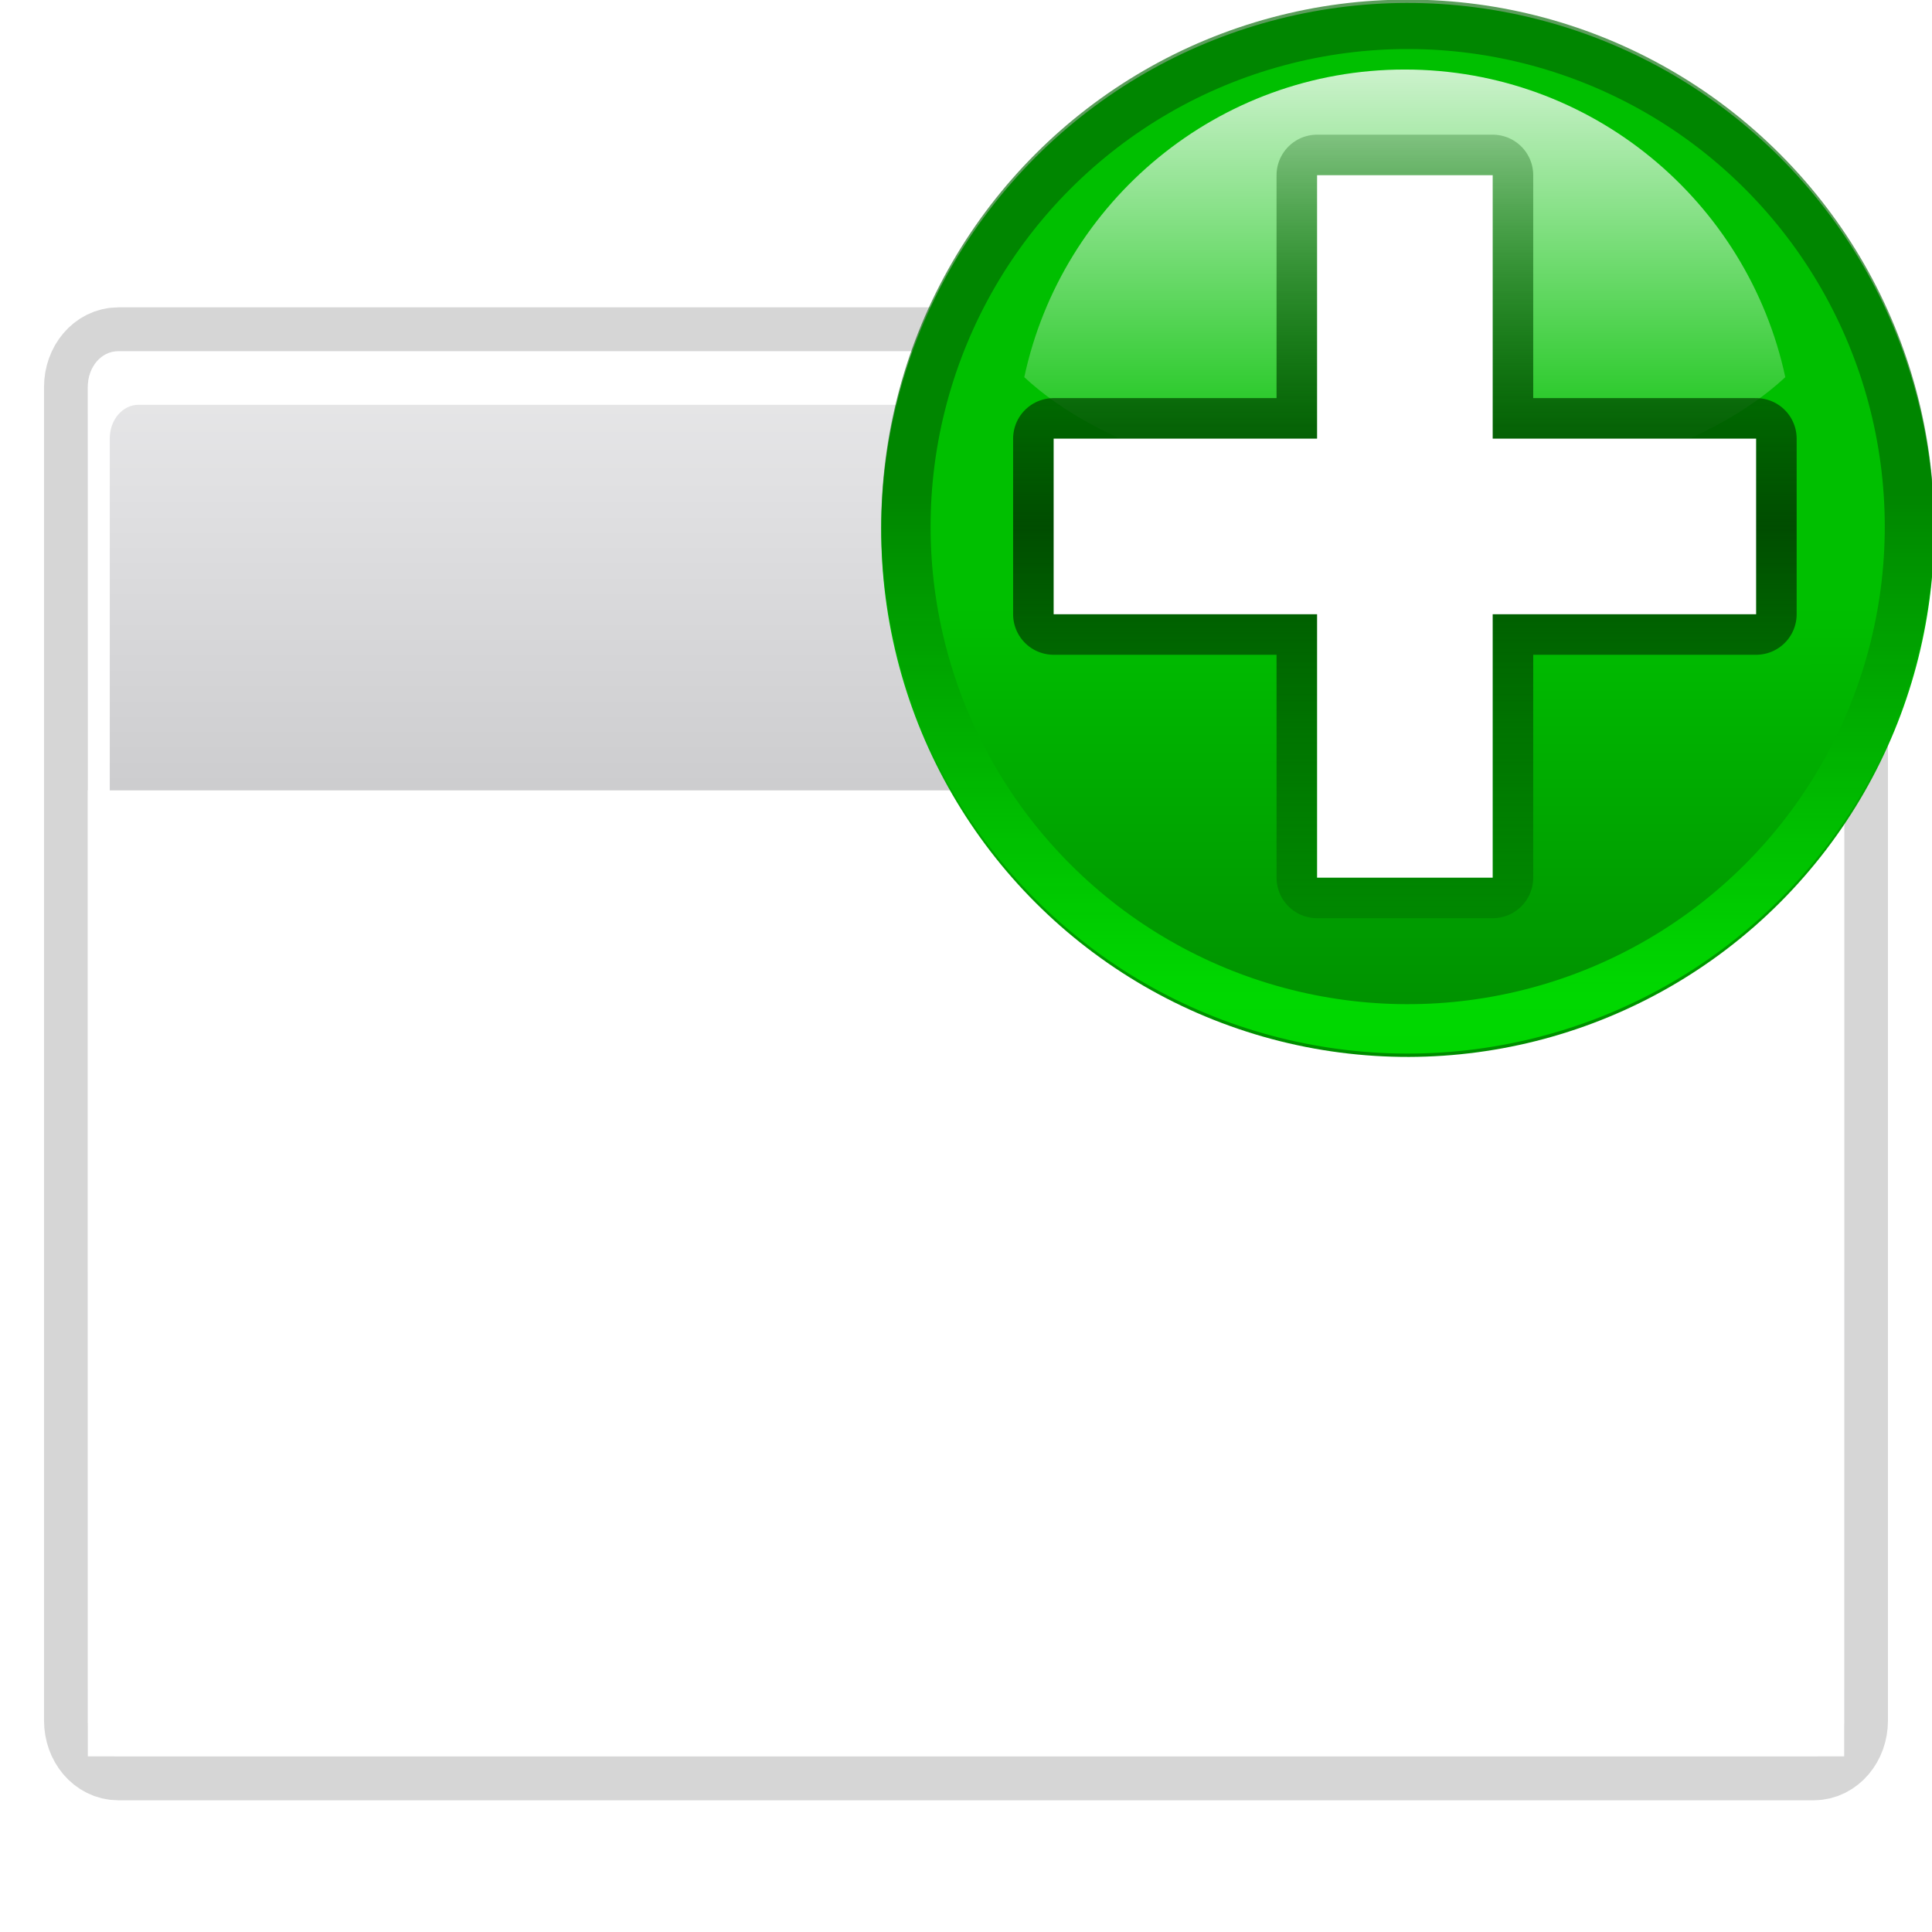 <?xml version="1.0" encoding="UTF-8" standalone="no"?>
<!-- Created with Inkscape (http://www.inkscape.org/) -->
<svg
   xmlns:dc="http://purl.org/dc/elements/1.1/"
   xmlns:cc="http://web.resource.org/cc/"
   xmlns:rdf="http://www.w3.org/1999/02/22-rdf-syntax-ns#"
   xmlns:svg="http://www.w3.org/2000/svg"
   xmlns="http://www.w3.org/2000/svg"
   xmlns:xlink="http://www.w3.org/1999/xlink"
   xmlns:sodipodi="http://sodipodi.sourceforge.net/DTD/sodipodi-0.dtd"
   xmlns:inkscape="http://www.inkscape.org/namespaces/inkscape"
   width="88"
   height="88"
   id="svg3669"
   sodipodi:version="0.32"
   inkscape:version="0.45+devel"
   sodipodi:docbase="/Users/david/Desktop/sandbox/dolphin file views"
   sodipodi:docname="window-new-22.svgz"
   version="1.0"
   inkscape:output_extension="org.inkscape.output.svgz.inkscape"
   inkscape:export-filename="/Users/david/Desktop/sandbox/dolphin file views/fileview-column.png"
   inkscape:export-xdpi="22.5"
   inkscape:export-ydpi="22.5">
  <defs
     id="defs3671">
    <filter
       inkscape:collect="always"
       id="filter5943">
      <feGaussianBlur
         inkscape:collect="always"
         stdDeviation="1.04"
         id="feGaussianBlur5945" />
    </filter>
    <linearGradient
       id="linearGradient6740">
      <stop
         style="stop-color:#004d00;stop-opacity:0;"
         offset="0"
         id="stop6742" />
      <stop
         id="stop6748"
         offset="0.5"
         style="stop-color:#004d00;stop-opacity:1;" />
      <stop
         style="stop-color:#004d00;stop-opacity:0;"
         offset="1"
         id="stop6744" />
    </linearGradient>
    <linearGradient
       inkscape:collect="always"
       xlink:href="#linearGradient6740"
       id="linearGradient6930"
       gradientUnits="userSpaceOnUse"
       gradientTransform="translate(20,-56)"
       x1="102"
       y1="118"
       x2="102"
       y2="65.933" />
    <linearGradient
       gradientTransform="matrix(0,1,-1,0,-39.998,140.003)"
       y2="-383.998"
       x2="-23.516"
       y1="-383.997"
       x1="-84.002"
       gradientUnits="userSpaceOnUse"
       id="linearGradient3711">
      <stop
         id="stop3713"
         style="stop-color:white;stop-opacity:1;"
         offset="0" />
      <stop
         id="stop3715"
         style="stop-color:white;stop-opacity:0;"
         offset="1" />
    </linearGradient>
    <linearGradient
       inkscape:collect="always"
       xlink:href="#linearGradient3711"
       id="linearGradient8927"
       gradientUnits="userSpaceOnUse"
       gradientTransform="matrix(0,0.739,-0.739,0,-1.523,63.256)"
       x1="-80.003"
       y1="-131.931"
       x2="-45.097"
       y2="-131.931" />
    <filter
       inkscape:collect="always"
       id="filter7317">
      <feGaussianBlur
         inkscape:collect="always"
         stdDeviation="2.881"
         id="feGaussianBlur7319" />
    </filter>
    <clipPath
       clipPathUnits="userSpaceOnUse"
       id="clipPath5163">
      <circle
         sodipodi:ry="36"
         sodipodi:rx="36"
         sodipodi:cy="92"
         sodipodi:cx="343.99899"
         style="fill:url(#linearGradient5167);fill-opacity:1"
         r="36"
         rx="8.001"
         cx="343.999"
         cy="92"
         ry="8.001"
         id="circle5165" />
    </clipPath>
    <linearGradient
       id="linearGradient4296">
      <stop
         id="stop4298"
         offset="0"
         style="stop-color:#00ff00;stop-opacity:1" />
      <stop
         id="stop4300"
         offset="1"
         style="stop-color:#006500;stop-opacity:1" />
    </linearGradient>
    <linearGradient
       inkscape:collect="always"
       xlink:href="#linearGradient4296"
       id="linearGradient4272"
       gradientUnits="userSpaceOnUse"
       x1="328.124"
       y1="120.812"
       x2="336.981"
       y2="87.759" />
    <linearGradient
       gradientTransform="matrix(0,1,-1,0,-39.998,140.003)"
       y2="-383.997"
       x2="-12.003"
       y1="-383.997"
       x1="-84.002"
       gradientUnits="userSpaceOnUse"
       id="linearGradient4770">
      <stop
         id="stop4772"
         style="stop-color:#e5ff00;stop-opacity:1"
         offset="0" />
      <stop
         id="stop4774"
         style="stop-color:#bff500;stop-opacity:0;"
         offset="1" />
    </linearGradient>
    <radialGradient
       inkscape:collect="always"
       xlink:href="#linearGradient4770"
       id="radialGradient8920"
       gradientUnits="userSpaceOnUse"
       cx="343.999"
       cy="92"
       fx="343.999"
       fy="92"
       r="36" />
    <linearGradient
       gradientTransform="matrix(0,1,-1,0,-39.998,140.003)"
       y2="-383.997"
       x2="-12.003"
       y1="-383.997"
       x1="-84.002"
       gradientUnits="userSpaceOnUse"
       id="linearGradient5958">
      <stop
         id="stop5960"
         style="stop-color:#008c00;stop-opacity:1"
         offset="0" />
      <stop
         id="stop5962"
         style="stop-color:#00bf00;stop-opacity:1"
         offset="1" />
    </linearGradient>
    <linearGradient
       inkscape:collect="always"
       xlink:href="#linearGradient5958"
       id="linearGradient8916"
       gradientUnits="userSpaceOnUse"
       gradientTransform="matrix(0,1,-1,0,-39.998,140.003)"
       x1="-86.12"
       y1="-381.099"
       x2="-56.358"
       y2="-373.124" />
    <linearGradient
       id="linearGradient3437">
      <stop
         id="stop3439"
         offset="0"
         style="stop-color:#cdcdcf;stop-opacity:1" />
      <stop
         id="stop3441"
         offset="1"
         style="stop-color:#cdcdcf;stop-opacity:1" />
    </linearGradient>
    <linearGradient
       id="linearGradient3417">
      <stop
         style="stop-color:#b3b3b6;stop-opacity:1;"
         offset="0"
         id="stop3419" />
      <stop
         style="stop-color:#cecece;stop-opacity:1;"
         offset="1"
         id="stop3421" />
    </linearGradient>
    <linearGradient
       id="linearGradient4711">
      <stop
         style="stop-color:#ffffff;stop-opacity:1;"
         offset="0"
         id="stop4713" />
      <stop
         id="stop4715"
         offset="0.491"
         style="stop-color:#ffffff;stop-opacity:1;" />
      <stop
         style="stop-color:#dcdcdc;stop-opacity:1;"
         offset="1"
         id="stop4717" />
    </linearGradient>
    <linearGradient
       id="linearGradient7422">
      <stop
         id="stop7424"
         offset="0"
         style="stop-color:#cbcbcd;stop-opacity:1;" />
      <stop
         style="stop-color:#e0e0e2;stop-opacity:1;"
         offset="0.5"
         id="stop7426" />
      <stop
         id="stop7428"
         offset="1"
         style="stop-color:#f2f2f2;stop-opacity:1;" />
    </linearGradient>
    <linearGradient
       id="linearGradient7244">
      <stop
         style="stop-color:#6f6f6f;stop-opacity:1;"
         offset="0"
         id="stop7246" />
      <stop
         style="stop-color:#ffffff;stop-opacity:1;"
         offset="1"
         id="stop7248" />
    </linearGradient>
    <filter
       inkscape:collect="always"
       id="filter8972">
      <feGaussianBlur
         inkscape:collect="always"
         stdDeviation="1.6"
         id="feGaussianBlur8974" />
    </filter>
    <linearGradient
       inkscape:collect="always"
       xlink:href="#linearGradient3437"
       id="linearGradient3423"
       x1="109.258"
       y1="260.751"
       x2="109.258"
       y2="312.877"
       gradientUnits="userSpaceOnUse" />
    <linearGradient
       inkscape:collect="always"
       xlink:href="#linearGradient7422"
       id="linearGradient5844"
       gradientUnits="userSpaceOnUse"
       gradientTransform="matrix(8.097133e-2,0,0,0.117,78.374,180.523)"
       x1="399.775"
       y1="731.097"
       x2="399.775"
       y2="480.602" />
    <linearGradient
       inkscape:collect="always"
       xlink:href="#linearGradient7244"
       id="linearGradient5846"
       gradientUnits="userSpaceOnUse"
       x1="1055.3"
       y1="-468.669"
       x2="1055.3"
       y2="-481.767" />
    <linearGradient
       inkscape:collect="always"
       xlink:href="#linearGradient4711"
       id="linearGradient5848"
       gradientUnits="userSpaceOnUse"
       gradientTransform="matrix(8.097133e-2,0,0,0.117,158.002,417.399)"
       x1="-333.029"
       y1="-1473.65"
       x2="-333.029"
       y2="-776.614" />
    <linearGradient
       inkscape:collect="always"
       xlink:href="#linearGradient3417"
       id="linearGradient5850"
       gradientUnits="userSpaceOnUse"
       gradientTransform="translate(0,4)"
       x1="137.258"
       y1="260.751"
       x2="137.258"
       y2="312.877" />
    <linearGradient
       inkscape:collect="always"
       xlink:href="#linearGradient3437"
       id="linearGradient5852"
       gradientUnits="userSpaceOnUse"
       x1="109.258"
       y1="260.751"
       x2="109.258"
       y2="312.877" />
    <linearGradient
       inkscape:collect="always"
       xlink:href="#linearGradient5958"
       id="linearGradient6742"
       gradientUnits="userSpaceOnUse"
       gradientTransform="matrix(0,1,-1,0,-39.998,140.003)"
       x1="-86.12"
       y1="-381.099"
       x2="-56.358"
       y2="-373.124" />
    <radialGradient
       inkscape:collect="always"
       xlink:href="#linearGradient4770"
       id="radialGradient6744"
       gradientUnits="userSpaceOnUse"
       cx="343.999"
       cy="92"
       fx="343.999"
       fy="92"
       r="36" />
    <linearGradient
       inkscape:collect="always"
       xlink:href="#linearGradient4296"
       id="linearGradient6746"
       gradientUnits="userSpaceOnUse"
       x1="328.124"
       y1="120.812"
       x2="336.981"
       y2="87.759" />
    <linearGradient
       inkscape:collect="always"
       xlink:href="#linearGradient3711"
       id="linearGradient6748"
       gradientUnits="userSpaceOnUse"
       gradientTransform="matrix(0,0.739,-0.739,0,-1.523,63.256)"
       x1="-80.003"
       y1="-131.931"
       x2="-45.097"
       y2="-131.931" />
    <linearGradient
       inkscape:collect="always"
       xlink:href="#linearGradient3711"
       id="linearGradient6751"
       gradientUnits="userSpaceOnUse"
       gradientTransform="matrix(0,0.6,-0.6,0,10.748,51.397)"
       x1="-80.003"
       y1="-131.931"
       x2="-45.097"
       y2="-131.931" />
    <radialGradient
       inkscape:collect="always"
       xlink:href="#linearGradient4770"
       id="radialGradient6757"
       gradientUnits="userSpaceOnUse"
       cx="343.999"
       cy="92"
       fx="343.999"
       fy="92"
       r="36" />
    <linearGradient
       inkscape:collect="always"
       xlink:href="#linearGradient5958"
       id="linearGradient6759"
       gradientUnits="userSpaceOnUse"
       gradientTransform="matrix(0,1,-1,0,-39.998,140.003)"
       x1="-86.12"
       y1="-381.099"
       x2="-56.358"
       y2="-373.124" />
    <linearGradient
       inkscape:collect="always"
       xlink:href="#linearGradient4296"
       id="linearGradient6761"
       gradientUnits="userSpaceOnUse"
       x1="328.124"
       y1="120.812"
       x2="336.981"
       y2="87.759" />
    <linearGradient
       inkscape:collect="always"
       xlink:href="#linearGradient3711"
       id="linearGradient6767"
       gradientUnits="userSpaceOnUse"
       gradientTransform="matrix(0,0.6,-0.6,0,36.376,288.273)"
       x1="-80.003"
       y1="-131.931"
       x2="-45.097"
       y2="-131.931" />
    <linearGradient
       inkscape:collect="always"
       xlink:href="#linearGradient4296"
       id="linearGradient6773"
       gradientUnits="userSpaceOnUse"
       x1="328.124"
       y1="120.812"
       x2="336.981"
       y2="87.759" />
    <radialGradient
       inkscape:collect="always"
       xlink:href="#linearGradient4770"
       id="radialGradient6775"
       gradientUnits="userSpaceOnUse"
       cx="343.999"
       cy="92"
       fx="343.999"
       fy="92"
       r="36" />
    <linearGradient
       inkscape:collect="always"
       xlink:href="#linearGradient5958"
       id="linearGradient6777"
       gradientUnits="userSpaceOnUse"
       gradientTransform="matrix(0,1,-1,0,-39.998,140.003)"
       x1="-86.12"
       y1="-381.099"
       x2="-56.358"
       y2="-373.124" />
    <linearGradient
       inkscape:collect="always"
       xlink:href="#linearGradient5958"
       id="linearGradient6785"
       gradientUnits="userSpaceOnUse"
       gradientTransform="matrix(0,1,-1,0,-39.998,140.003)"
       x1="-86.12"
       y1="-381.099"
       x2="-56.358"
       y2="-373.124" />
    <radialGradient
       inkscape:collect="always"
       xlink:href="#linearGradient4770"
       id="radialGradient6787"
       gradientUnits="userSpaceOnUse"
       cx="343.999"
       cy="92"
       fx="343.999"
       fy="92"
       r="36" />
    <linearGradient
       inkscape:collect="always"
       xlink:href="#linearGradient4296"
       id="linearGradient6789"
       gradientUnits="userSpaceOnUse"
       x1="328.124"
       y1="120.812"
       x2="336.981"
       y2="87.759" />
    <linearGradient
       inkscape:collect="always"
       xlink:href="#linearGradient3711"
       id="linearGradient6791"
       gradientUnits="userSpaceOnUse"
       gradientTransform="matrix(0,0.6,-0.6,0,36.376,288.273)"
       x1="-80.003"
       y1="-131.931"
       x2="-45.097"
       y2="-131.931" />
    <linearGradient
       inkscape:collect="always"
       xlink:href="#linearGradient6740"
       id="linearGradient6793"
       gradientUnits="userSpaceOnUse"
       gradientTransform="translate(20,-56)"
       x1="102"
       y1="118"
       x2="102"
       y2="65.933" />
    <linearGradient
       inkscape:collect="always"
       xlink:href="#linearGradient5958"
       id="linearGradient6805"
       gradientUnits="userSpaceOnUse"
       gradientTransform="matrix(0,1,-1,0,-39.998,140.003)"
       x1="-86.12"
       y1="-381.099"
       x2="-56.358"
       y2="-373.124" />
    <radialGradient
       inkscape:collect="always"
       xlink:href="#linearGradient4770"
       id="radialGradient6807"
       gradientUnits="userSpaceOnUse"
       cx="343.999"
       cy="92"
       fx="343.999"
       fy="92"
       r="36" />
    <linearGradient
       inkscape:collect="always"
       xlink:href="#linearGradient4296"
       id="linearGradient6809"
       gradientUnits="userSpaceOnUse"
       x1="328.124"
       y1="120.812"
       x2="336.981"
       y2="87.759" />
    <linearGradient
       inkscape:collect="always"
       xlink:href="#linearGradient3711"
       id="linearGradient6811"
       gradientUnits="userSpaceOnUse"
       gradientTransform="matrix(0,0.6,-0.6,0,36.376,288.273)"
       x1="-80.003"
       y1="-131.931"
       x2="-45.097"
       y2="-131.931" />
    <linearGradient
       inkscape:collect="always"
       xlink:href="#linearGradient6740"
       id="linearGradient6813"
       gradientUnits="userSpaceOnUse"
       gradientTransform="translate(20,-56)"
       x1="102"
       y1="118"
       x2="102"
       y2="65.933" />
    <linearGradient
       inkscape:collect="always"
       xlink:href="#linearGradient5958"
       id="linearGradient6827"
       gradientUnits="userSpaceOnUse"
       gradientTransform="matrix(0,1,-1,0,-39.998,140.003)"
       x1="-86.12"
       y1="-381.099"
       x2="-56.358"
       y2="-373.124" />
    <radialGradient
       inkscape:collect="always"
       xlink:href="#linearGradient4770"
       id="radialGradient6829"
       gradientUnits="userSpaceOnUse"
       cx="343.999"
       cy="92"
       fx="343.999"
       fy="92"
       r="36" />
    <linearGradient
       inkscape:collect="always"
       xlink:href="#linearGradient4296"
       id="linearGradient6831"
       gradientUnits="userSpaceOnUse"
       x1="328.124"
       y1="120.812"
       x2="336.981"
       y2="87.759" />
    <linearGradient
       inkscape:collect="always"
       xlink:href="#linearGradient3711"
       id="linearGradient6833"
       gradientUnits="userSpaceOnUse"
       gradientTransform="matrix(0,0.6,-0.6,0,36.376,288.273)"
       x1="-80.003"
       y1="-131.931"
       x2="-45.097"
       y2="-131.931" />
    <linearGradient
       inkscape:collect="always"
       xlink:href="#linearGradient6740"
       id="linearGradient6835"
       gradientUnits="userSpaceOnUse"
       gradientTransform="translate(20,-56)"
       x1="102"
       y1="118"
       x2="102"
       y2="65.933" />
    <linearGradient
       inkscape:collect="always"
       xlink:href="#linearGradient3417"
       id="linearGradient2535"
       gradientUnits="userSpaceOnUse"
       gradientTransform="translate(28,4)"
       x1="137.258"
       y1="260.751"
       x2="137.258"
       y2="312.877" />
  </defs>
  <sodipodi:namedview
     inkscape:document-units="px"
     pagecolor="#ffffff"
     bordercolor="#666666"
     borderopacity="1.0"
     inkscape:pageopacity="0.0"
     inkscape:pageshadow="2"
     inkscape:zoom="4"
     inkscape:cx="26.578143"
     inkscape:cy="37.365414"
     inkscape:current-layer="g5575"
     id="namedview3673"
     inkscape:window-width="937"
     inkscape:window-height="696"
     inkscape:window-x="87"
     inkscape:window-y="0"
     showgrid="true"
     showguides="true"
     inkscape:guide-bbox="true"
     width="88px"
     height="88px"
     gridspacingx="4px"
     gridspacingy="4px"
     grid_units="px"
     gridempspacing="0"
     inkscape:grid-points="true"
     gridtolerance="10000">
    <inkscape:grid
       type="xygrid"
       id="grid6733"
       spacingx="4px"
       spacingy="4px"
       empspacing="5" />
  </sodipodi:namedview>
  <g
     inkscape:label="Layer 1"
     inkscape:groupmode="layer"
     id="layer1"
     transform="translate(-79.629,-236.876)">
    <g
       id="g5575"
       transform="translate(0,8)">
      <path
         sodipodi:nodetypes="ccccccccc"
         id="rect3391"
         d="M 85.017,244.875 L 162.24,244.875 C 163.006,244.875 163.623,245.603 163.623,246.508 L 163.623,307.245 C 163.623,308.149 163.006,308.877 162.24,308.877 L 85.017,308.877 C 84.251,308.877 83.634,308.149 83.634,307.245 L 83.634,246.508 C 83.634,245.603 84.251,244.875 85.017,244.875 z"
         style="opacity:0.4;fill:none;fill-opacity:1;fill-rule:nonzero;stroke:#000000;stroke-width:4;stroke-linecap:round;stroke-linejoin:round;stroke-miterlimit:4;stroke-dashoffset:4;stroke-opacity:1;filter:url(#filter8972)" />
      <path
         style="fill:#ffffff;fill-opacity:0.757;fill-rule:nonzero;stroke:none;stroke-width:0.5;stroke-linecap:round;stroke-linejoin:round;stroke-miterlimit:4;stroke-dasharray:none;stroke-dashoffset:4;stroke-opacity:1"
         d="M 110.655,61.098 L 110.655,59.176 L 110.655,61.098 z"
         id="path2276"
         sodipodi:nodetypes="ccc" />
      <path
         style="fill:#ffffff;fill-opacity:0.757;fill-rule:nonzero;stroke:none;stroke-width:0.5;stroke-linecap:round;stroke-linejoin:round;stroke-miterlimit:4;stroke-dasharray:none;stroke-dashoffset:4;stroke-opacity:1"
         d="M 19.225,66.266 L 19.225,64.345 L 19.225,66.266 z"
         id="path3242"
         sodipodi:nodetypes="ccc" />
      <path
         style="fill:#ffffff;fill-opacity:0.757;fill-rule:nonzero;stroke:none;stroke-width:0.5;stroke-linecap:round;stroke-linejoin:round;stroke-miterlimit:4;stroke-dasharray:none;stroke-dashoffset:4;stroke-opacity:1"
         d="M -88.719,18.392 L -88.719,16.471 L -88.719,18.392 z"
         id="path2985"
         sodipodi:nodetypes="ccc" />
      <path
         style="fill:#ffffff;fill-opacity:0.757;fill-rule:nonzero;stroke:none;stroke-width:0.5;stroke-linecap:round;stroke-linejoin:round;stroke-miterlimit:4;stroke-dasharray:none;stroke-dashoffset:4;stroke-opacity:1"
         d="M -170.876,-41.166 L -170.876,-43.088 L -170.876,-41.166 z"
         id="path3206"
         sodipodi:nodetypes="ccc" />
      <g
         transform="matrix(0.688,0,0,0.688,-45.097,58.233)"
         style="display:inline"
         inkscape:label="box"
         id="layer4" />
      <g
         transform="matrix(0.688,0,0,0.688,-45.097,58.233)"
         style="display:inline"
         inkscape:label="zip_app"
         id="layer5" />
      <path
         style="fill:#ffffff;fill-opacity:0.757;fill-rule:nonzero;stroke:none;stroke-width:0.5;stroke-linecap:round;stroke-linejoin:round;stroke-miterlimit:4;stroke-dasharray:none;stroke-dashoffset:4;stroke-opacity:1"
         d="M -1.345,4.04 L -1.345,2.119 L -1.345,4.04 z"
         id="path3946"
         sodipodi:nodetypes="ccc" />
      <path
         style="fill:#ffffff;fill-opacity:0.757;fill-rule:nonzero;stroke:none;stroke-width:0.5;stroke-linecap:round;stroke-linejoin:round;stroke-miterlimit:4;stroke-dasharray:none;stroke-dashoffset:4;stroke-opacity:1"
         d="M -65.024,54.842 L -65.024,53.793 L -65.024,54.842 z"
         id="path1561"
         sodipodi:nodetypes="ccc" />
      <rect
         y="15.93"
         x="-104.545"
         height="0"
         width="0.687"
         id="rect1327"
         style="opacity:0.578;fill:#ffffff;fill-opacity:1;fill-rule:nonzero;stroke:none;stroke-width:3.632;stroke-linecap:round;stroke-linejoin:round;stroke-miterlimit:4;stroke-dasharray:none;stroke-dashoffset:4;stroke-opacity:1" />
      <rect
         y="-2.995"
         x="-128.694"
         height="0"
         width="0.687"
         id="rect2482"
         style="opacity:0.578;fill:#ffffff;fill-opacity:1;fill-rule:nonzero;stroke:none;stroke-width:3.632;stroke-linecap:round;stroke-linejoin:round;stroke-miterlimit:4;stroke-dasharray:none;stroke-dashoffset:4;stroke-opacity:1" />
      <path
         style="fill:#ffffff;fill-opacity:0.757;fill-rule:nonzero;stroke:none;stroke-width:0.5;stroke-linecap:round;stroke-linejoin:round;stroke-miterlimit:4;stroke-dasharray:none;stroke-dashoffset:4;stroke-opacity:1"
         d="M -237.964,-53.331 L -237.964,-55.253 L -237.964,-53.331 z"
         id="path2494"
         sodipodi:nodetypes="ccc" />
      <g
         id="g4640"
         transform="matrix(-0.538,0,0,0.447,-1834.928,418.649)"
         style="opacity:0.402" />
      <g
         style="opacity:0.402"
         transform="matrix(-0.538,0,0,0.447,-1834.928,418.649)"
         id="g4646" />
      <g
         style="opacity:0.402"
         transform="matrix(0.688,0,0,0.447,365.733,423.687)"
         id="g4730" />
      <g
         id="g4748"
         transform="matrix(0.688,0,0,0.447,365.733,423.687)"
         style="opacity:0.402" />
      <path
         style="fill:#ffffff;fill-opacity:0.757;fill-rule:nonzero;stroke:none;stroke-width:0.5;stroke-linecap:round;stroke-linejoin:round;stroke-miterlimit:4;stroke-dasharray:none;stroke-dashoffset:4;stroke-opacity:1"
         d="M 115.767,174.058 L 115.767,172.137 L 115.767,174.058 z"
         id="path6923"
         sodipodi:nodetypes="ccc" />
      <path
         style="fill:#ffffff;fill-opacity:0.757;fill-rule:nonzero;stroke:none;stroke-width:0.5;stroke-linecap:round;stroke-linejoin:round;stroke-miterlimit:4;stroke-dasharray:none;stroke-dashoffset:4;stroke-opacity:1"
         d="M 7.824,126.184 L 7.824,124.263 L 7.824,126.184 z"
         id="path6925"
         sodipodi:nodetypes="ccc" />
      <path
         style="fill:#ffffff;fill-opacity:0.757;fill-rule:nonzero;stroke:none;stroke-width:0.5;stroke-linecap:round;stroke-linejoin:round;stroke-miterlimit:4;stroke-dasharray:none;stroke-dashoffset:4;stroke-opacity:1"
         d="M -74.334,66.626 L -74.334,64.704 L -74.334,66.626 z"
         id="path6927"
         sodipodi:nodetypes="ccc" />
      <g
         transform="matrix(0.688,0,0,0.688,51.445,166.026)"
         style="display:inline"
         inkscape:label="box"
         id="g6929" />
      <g
         transform="matrix(0.688,0,0,0.688,51.445,166.026)"
         style="display:inline"
         inkscape:label="zip_app"
         id="g6931" />
      <path
         style="fill:#ffffff;fill-opacity:0.757;fill-rule:nonzero;stroke:none;stroke-width:0.5;stroke-linecap:round;stroke-linejoin:round;stroke-miterlimit:4;stroke-dasharray:none;stroke-dashoffset:4;stroke-opacity:1"
         d="M 95.197,111.832 L 95.197,109.911 L 95.197,111.832 z"
         id="path6933"
         sodipodi:nodetypes="ccc" />
      <path
         style="fill:#ffffff;fill-opacity:0.757;fill-rule:nonzero;stroke:none;stroke-width:0.5;stroke-linecap:round;stroke-linejoin:round;stroke-miterlimit:4;stroke-dasharray:none;stroke-dashoffset:4;stroke-opacity:1"
         d="M 31.518,162.634 L 31.518,161.585 L 31.518,162.634 z"
         id="path6935"
         sodipodi:nodetypes="ccc" />
      <rect
         y="123.722"
         x="-8.003"
         height="0"
         width="0.687"
         id="rect6937"
         style="opacity:0.578;fill:#ffffff;fill-opacity:1;fill-rule:nonzero;stroke:none;stroke-width:3.632;stroke-linecap:round;stroke-linejoin:round;stroke-miterlimit:4;stroke-dasharray:none;stroke-dashoffset:4;stroke-opacity:1" />
      <rect
         y="104.797"
         x="-32.152"
         height="0"
         width="0.687"
         id="rect6939"
         style="opacity:0.578;fill:#ffffff;fill-opacity:1;fill-rule:nonzero;stroke:none;stroke-width:3.632;stroke-linecap:round;stroke-linejoin:round;stroke-miterlimit:4;stroke-dasharray:none;stroke-dashoffset:4;stroke-opacity:1" />
      <path
         style="fill:#ffffff;fill-opacity:0.757;fill-rule:nonzero;stroke:none;stroke-width:0.5;stroke-linecap:round;stroke-linejoin:round;stroke-miterlimit:4;stroke-dasharray:none;stroke-dashoffset:4;stroke-opacity:1"
         d="M -141.422,54.461 L -141.422,52.539 L -141.422,54.461 z"
         id="path6941"
         sodipodi:nodetypes="ccc" />
      <g
         id="g6943"
         transform="matrix(-0.538,0,0,0.447,-1738.386,526.441)"
         style="opacity:0.402" />
      <g
         style="opacity:0.402"
         transform="matrix(-0.538,0,0,0.447,-1738.386,526.441)"
         id="g6945" />
      <g
         style="opacity:0.402"
         transform="matrix(0.688,0,0,0.447,462.275,531.479)"
         id="g6947" />
      <g
         id="g6949"
         transform="matrix(0.688,0,0,0.447,462.275,531.479)"
         style="opacity:0.402" />
      <path
         style="fill:#ffffff;fill-opacity:0.757;fill-rule:nonzero;stroke:none;stroke-width:0.5;stroke-linecap:round;stroke-linejoin:round;stroke-miterlimit:4;stroke-dasharray:none;stroke-dashoffset:4;stroke-opacity:1"
         d="M 81.736,138.308 L 81.736,136.387 L 81.736,138.308 z"
         id="path7559"
         sodipodi:nodetypes="ccc" />
      <path
         style="fill:#ffffff;fill-opacity:0.757;fill-rule:nonzero;stroke:none;stroke-width:0.5;stroke-linecap:round;stroke-linejoin:round;stroke-miterlimit:4;stroke-dasharray:none;stroke-dashoffset:4;stroke-opacity:1"
         d="M -26.208,90.434 L -26.208,88.513 L -26.208,90.434 z"
         id="path7561"
         sodipodi:nodetypes="ccc" />
      <path
         style="fill:#ffffff;fill-opacity:0.757;fill-rule:nonzero;stroke:none;stroke-width:0.5;stroke-linecap:round;stroke-linejoin:round;stroke-miterlimit:4;stroke-dasharray:none;stroke-dashoffset:4;stroke-opacity:1"
         d="M -108.365,30.876 L -108.365,28.954 L -108.365,30.876 z"
         id="path7563"
         sodipodi:nodetypes="ccc" />
      <g
         transform="matrix(0.688,0,0,0.688,17.414,130.276)"
         style="display:inline"
         inkscape:label="box"
         id="g7565" />
      <g
         transform="matrix(0.688,0,0,0.688,17.414,130.276)"
         style="display:inline"
         inkscape:label="zip_app"
         id="g7567" />
      <path
         style="fill:#ffffff;fill-opacity:0.757;fill-rule:nonzero;stroke:none;stroke-width:0.5;stroke-linecap:round;stroke-linejoin:round;stroke-miterlimit:4;stroke-dasharray:none;stroke-dashoffset:4;stroke-opacity:1"
         d="M 61.166,76.083 L 61.166,74.161 L 61.166,76.083 z"
         id="path7569"
         sodipodi:nodetypes="ccc" />
      <path
         style="fill:#ffffff;fill-opacity:0.757;fill-rule:nonzero;stroke:none;stroke-width:0.5;stroke-linecap:round;stroke-linejoin:round;stroke-miterlimit:4;stroke-dasharray:none;stroke-dashoffset:4;stroke-opacity:1"
         d="M -2.513,126.884 L -2.513,125.835 L -2.513,126.884 z"
         id="path7571"
         sodipodi:nodetypes="ccc" />
      <rect
         y="87.972"
         x="-42.034"
         height="0"
         width="0.687"
         id="rect7573"
         style="opacity:0.578;fill:#ffffff;fill-opacity:1;fill-rule:nonzero;stroke:none;stroke-width:3.632;stroke-linecap:round;stroke-linejoin:round;stroke-miterlimit:4;stroke-dasharray:none;stroke-dashoffset:4;stroke-opacity:1" />
      <rect
         y="69.047"
         x="-66.183"
         height="0"
         width="0.687"
         id="rect7575"
         style="opacity:0.578;fill:#ffffff;fill-opacity:1;fill-rule:nonzero;stroke:none;stroke-width:3.632;stroke-linecap:round;stroke-linejoin:round;stroke-miterlimit:4;stroke-dasharray:none;stroke-dashoffset:4;stroke-opacity:1" />
      <path
         style="fill:#ffffff;fill-opacity:0.757;fill-rule:nonzero;stroke:none;stroke-width:0.5;stroke-linecap:round;stroke-linejoin:round;stroke-miterlimit:4;stroke-dasharray:none;stroke-dashoffset:4;stroke-opacity:1"
         d="M -175.453,18.711 L -175.453,16.789 L -175.453,18.711 z"
         id="path7577"
         sodipodi:nodetypes="ccc" />
      <g
         id="g7579"
         transform="matrix(-0.538,0,0,0.447,-1772.417,490.691)"
         style="opacity:0.402" />
      <g
         style="opacity:0.402"
         transform="matrix(-0.538,0,0,0.447,-1772.417,490.691)"
         id="g7581" />
      <g
         style="opacity:0.402"
         transform="matrix(0.688,0,0,0.447,428.244,495.729)"
         id="g7583" />
      <g
         id="g7585"
         transform="matrix(0.688,0,0,0.447,428.244,495.729)"
         style="opacity:0.402" />
      <path
         style="fill:#ffffff;fill-opacity:0.757;fill-rule:nonzero;stroke:none;stroke-width:0.5;stroke-linecap:round;stroke-linejoin:round;stroke-miterlimit:4;stroke-dasharray:none;stroke-dashoffset:4;stroke-opacity:1"
         d="M -184.499,223.386 L -184.499,221.465 L -184.499,223.386 z"
         id="path8394"
         sodipodi:nodetypes="ccc" />
      <path
         style="fill:#ffffff;fill-opacity:0.757;fill-rule:nonzero;stroke:none;stroke-width:0.5;stroke-linecap:round;stroke-linejoin:round;stroke-miterlimit:4;stroke-dasharray:none;stroke-dashoffset:4;stroke-opacity:1"
         d="M -292.442,175.512 L -292.442,173.591 L -292.442,175.512 z"
         id="path8396"
         sodipodi:nodetypes="ccc" />
      <path
         style="fill:#ffffff;fill-opacity:0.757;fill-rule:nonzero;stroke:none;stroke-width:0.5;stroke-linecap:round;stroke-linejoin:round;stroke-miterlimit:4;stroke-dasharray:none;stroke-dashoffset:4;stroke-opacity:1"
         d="M -374.6,115.954 L -374.6,114.033 L -374.6,115.954 z"
         id="path8398"
         sodipodi:nodetypes="ccc" />
      <g
         transform="matrix(0.688,0,0,0.688,-248.82,215.354)"
         style="display:inline"
         inkscape:label="box"
         id="g8400" />
      <g
         transform="matrix(0.688,0,0,0.688,-248.82,215.354)"
         style="display:inline"
         inkscape:label="zip_app"
         id="g8402" />
      <path
         style="fill:#ffffff;fill-opacity:0.757;fill-rule:nonzero;stroke:none;stroke-width:0.5;stroke-linecap:round;stroke-linejoin:round;stroke-miterlimit:4;stroke-dasharray:none;stroke-dashoffset:4;stroke-opacity:1"
         d="M -205.068,161.161 L -205.068,159.239 L -205.068,161.161 z"
         id="path8404"
         sodipodi:nodetypes="ccc" />
      <path
         style="fill:#ffffff;fill-opacity:0.757;fill-rule:nonzero;stroke:none;stroke-width:0.5;stroke-linecap:round;stroke-linejoin:round;stroke-miterlimit:4;stroke-dasharray:none;stroke-dashoffset:4;stroke-opacity:1"
         d="M -268.747,211.963 L -268.747,210.913 L -268.747,211.963 z"
         id="path8406"
         sodipodi:nodetypes="ccc" />
      <rect
         y="173.05"
         x="-308.268"
         height="0"
         width="0.687"
         id="rect8408"
         style="opacity:0.578;fill:#ffffff;fill-opacity:1;fill-rule:nonzero;stroke:none;stroke-width:3.632;stroke-linecap:round;stroke-linejoin:round;stroke-miterlimit:4;stroke-dasharray:none;stroke-dashoffset:4;stroke-opacity:1" />
      <rect
         y="154.125"
         x="-332.418"
         height="0"
         width="0.687"
         id="rect8410"
         style="opacity:0.578;fill:#ffffff;fill-opacity:1;fill-rule:nonzero;stroke:none;stroke-width:3.632;stroke-linecap:round;stroke-linejoin:round;stroke-miterlimit:4;stroke-dasharray:none;stroke-dashoffset:4;stroke-opacity:1" />
      <path
         style="fill:#ffffff;fill-opacity:0.757;fill-rule:nonzero;stroke:none;stroke-width:0.5;stroke-linecap:round;stroke-linejoin:round;stroke-miterlimit:4;stroke-dasharray:none;stroke-dashoffset:4;stroke-opacity:1"
         d="M -441.687,103.789 L -441.687,101.867 L -441.687,103.789 z"
         id="path8412"
         sodipodi:nodetypes="ccc" />
      <g
         id="g8414"
         transform="matrix(-0.538,0,0,0.447,-2038.651,575.769)"
         style="opacity:0.402" />
      <g
         style="opacity:0.402"
         transform="matrix(-0.538,0,0,0.447,-2038.651,575.769)"
         id="g8416" />
      <g
         style="opacity:0.402"
         transform="matrix(0.688,0,0,0.447,162.009,580.807)"
         id="g8418" />
      <g
         id="g8420"
         transform="matrix(0.688,0,0,0.447,162.009,580.807)"
         style="opacity:0.402" />
      <path
         style="fill:#ffffff;fill-opacity:0.757;fill-rule:nonzero;stroke:none;stroke-width:0.5;stroke-linecap:round;stroke-linejoin:round;stroke-miterlimit:4;stroke-dasharray:none;stroke-dashoffset:4;stroke-opacity:1"
         d="M -10.979,344.656 L -10.979,342.734 L -10.979,344.656 z"
         id="path9104"
         sodipodi:nodetypes="ccc" />
      <path
         style="fill:#ffffff;fill-opacity:0.757;fill-rule:nonzero;stroke:none;stroke-width:0.5;stroke-linecap:round;stroke-linejoin:round;stroke-miterlimit:4;stroke-dasharray:none;stroke-dashoffset:4;stroke-opacity:1"
         d="M -118.922,296.782 L -118.922,294.86 L -118.922,296.782 z"
         id="path9106"
         sodipodi:nodetypes="ccc" />
      <path
         style="fill:#ffffff;fill-opacity:0.757;fill-rule:nonzero;stroke:none;stroke-width:0.5;stroke-linecap:round;stroke-linejoin:round;stroke-miterlimit:4;stroke-dasharray:none;stroke-dashoffset:4;stroke-opacity:1"
         d="M -201.08,237.223 L -201.08,235.302 L -201.08,237.223 z"
         id="path9108"
         sodipodi:nodetypes="ccc" />
      <g
         transform="matrix(0.688,0,0,0.688,-75.301,336.623)"
         style="display:inline"
         inkscape:label="box"
         id="g9110" />
      <g
         transform="matrix(0.688,0,0,0.688,-75.301,336.623)"
         style="display:inline"
         inkscape:label="zip_app"
         id="g9112" />
      <path
         style="fill:#ffffff;fill-opacity:0.757;fill-rule:nonzero;stroke:none;stroke-width:0.5;stroke-linecap:round;stroke-linejoin:round;stroke-miterlimit:4;stroke-dasharray:none;stroke-dashoffset:4;stroke-opacity:1"
         d="M -31.549,282.43 L -31.549,280.509 L -31.549,282.43 z"
         id="path9114"
         sodipodi:nodetypes="ccc" />
      <path
         style="fill:#ffffff;fill-opacity:0.757;fill-rule:nonzero;stroke:none;stroke-width:0.5;stroke-linecap:round;stroke-linejoin:round;stroke-miterlimit:4;stroke-dasharray:none;stroke-dashoffset:4;stroke-opacity:1"
         d="M -95.228,333.232 L -95.228,332.182 L -95.228,333.232 z"
         id="path9116"
         sodipodi:nodetypes="ccc" />
      <rect
         y="294.32"
         x="-134.749"
         height="0"
         width="0.687"
         id="rect9118"
         style="opacity:0.578;fill:#ffffff;fill-opacity:1;fill-rule:nonzero;stroke:none;stroke-width:3.632;stroke-linecap:round;stroke-linejoin:round;stroke-miterlimit:4;stroke-dasharray:none;stroke-dashoffset:4;stroke-opacity:1" />
      <rect
         y="275.394"
         x="-158.898"
         height="0"
         width="0.687"
         id="rect9120"
         style="opacity:0.578;fill:#ffffff;fill-opacity:1;fill-rule:nonzero;stroke:none;stroke-width:3.632;stroke-linecap:round;stroke-linejoin:round;stroke-miterlimit:4;stroke-dasharray:none;stroke-dashoffset:4;stroke-opacity:1" />
      <path
         style="fill:#ffffff;fill-opacity:0.757;fill-rule:nonzero;stroke:none;stroke-width:0.5;stroke-linecap:round;stroke-linejoin:round;stroke-miterlimit:4;stroke-dasharray:none;stroke-dashoffset:4;stroke-opacity:1"
         d="M -268.168,225.058 L -268.168,223.137 L -268.168,225.058 z"
         id="path9122"
         sodipodi:nodetypes="ccc" />
      <g
         id="g9124"
         transform="matrix(-0.538,0,0,0.447,-1865.132,697.039)"
         style="opacity:0.402" />
      <g
         style="opacity:0.402"
         transform="matrix(-0.538,0,0,0.447,-1865.132,697.039)"
         id="g9126" />
      <g
         style="opacity:0.402"
         transform="matrix(0.688,0,0,0.447,335.529,702.077)"
         id="g9128" />
      <g
         id="g9130"
         transform="matrix(0.688,0,0,0.447,335.529,702.077)"
         style="opacity:0.402" />
      <path
         style="fill:#ffffff;fill-opacity:0.757;fill-rule:nonzero;stroke:none;stroke-width:0.5;stroke-linecap:round;stroke-linejoin:round;stroke-miterlimit:4;stroke-dasharray:none;stroke-dashoffset:4;stroke-opacity:1"
         d="M -80.176,184.081 L -80.176,182.159 L -80.176,184.081 z"
         id="path3633"
         sodipodi:nodetypes="ccc" />
      <path
         style="fill:#ffffff;fill-opacity:0.757;fill-rule:nonzero;stroke:none;stroke-width:0.5;stroke-linecap:round;stroke-linejoin:round;stroke-miterlimit:4;stroke-dasharray:none;stroke-dashoffset:4;stroke-opacity:1"
         d="M -188.119,136.207 L -188.119,134.285 L -188.119,136.207 z"
         id="path3635"
         sodipodi:nodetypes="ccc" />
      <path
         style="fill:#ffffff;fill-opacity:0.757;fill-rule:nonzero;stroke:none;stroke-width:0.5;stroke-linecap:round;stroke-linejoin:round;stroke-miterlimit:4;stroke-dasharray:none;stroke-dashoffset:4;stroke-opacity:1"
         d="M -270.277,76.648 L -270.277,74.727 L -270.277,76.648 z"
         id="path3637"
         sodipodi:nodetypes="ccc" />
      <g
         transform="matrix(0.688,0,0,0.688,-144.498,176.048)"
         style="display:inline"
         inkscape:label="box"
         id="g3639" />
      <g
         transform="matrix(0.688,0,0,0.688,-144.498,176.048)"
         style="display:inline"
         inkscape:label="zip_app"
         id="g3641" />
      <path
         style="fill:#ffffff;fill-opacity:0.757;fill-rule:nonzero;stroke:none;stroke-width:0.5;stroke-linecap:round;stroke-linejoin:round;stroke-miterlimit:4;stroke-dasharray:none;stroke-dashoffset:4;stroke-opacity:1"
         d="M -100.745,121.855 L -100.745,119.934 L -100.745,121.855 z"
         id="path3643"
         sodipodi:nodetypes="ccc" />
      <path
         style="fill:#ffffff;fill-opacity:0.757;fill-rule:nonzero;stroke:none;stroke-width:0.5;stroke-linecap:round;stroke-linejoin:round;stroke-miterlimit:4;stroke-dasharray:none;stroke-dashoffset:4;stroke-opacity:1"
         d="M -164.424,172.657 L -164.424,171.607 L -164.424,172.657 z"
         id="path3645"
         sodipodi:nodetypes="ccc" />
      <rect
         y="133.745"
         x="-203.945"
         height="0"
         width="0.687"
         id="rect3647"
         style="opacity:0.578;fill:#ffffff;fill-opacity:1;fill-rule:nonzero;stroke:none;stroke-width:3.632;stroke-linecap:round;stroke-linejoin:round;stroke-miterlimit:4;stroke-dasharray:none;stroke-dashoffset:4;stroke-opacity:1" />
      <rect
         y="114.819"
         x="-228.095"
         height="0"
         width="0.687"
         id="rect3649"
         style="opacity:0.578;fill:#ffffff;fill-opacity:1;fill-rule:nonzero;stroke:none;stroke-width:3.632;stroke-linecap:round;stroke-linejoin:round;stroke-miterlimit:4;stroke-dasharray:none;stroke-dashoffset:4;stroke-opacity:1" />
      <path
         style="fill:#ffffff;fill-opacity:0.757;fill-rule:nonzero;stroke:none;stroke-width:0.5;stroke-linecap:round;stroke-linejoin:round;stroke-miterlimit:4;stroke-dasharray:none;stroke-dashoffset:4;stroke-opacity:1"
         d="M -337.364,64.483 L -337.364,62.562 L -337.364,64.483 z"
         id="path3651"
         sodipodi:nodetypes="ccc" />
      <g
         id="g3653"
         transform="matrix(-0.538,0,0,0.447,-1934.328,536.464)"
         style="opacity:0.402" />
      <g
         style="opacity:0.402"
         transform="matrix(-0.538,0,0,0.447,-1934.328,536.464)"
         id="g3655" />
      <g
         style="opacity:0.402"
         transform="matrix(0.688,0,0,0.447,266.332,541.502)"
         id="g3657" />
      <g
         id="g3659"
         transform="matrix(0.688,0,0,0.447,266.332,541.502)"
         style="opacity:0.402" />
      <path
         sodipodi:nodetypes="ccccccc"
         id="rect2894"
         d="M 85.011,244.876 L 162.246,244.876 C 163.012,244.876 163.629,245.604 163.629,246.509 L 163.629,307.244 L 83.629,307.244 L 83.629,246.509 C 83.629,245.604 84.245,244.876 85.011,244.876 z"
         style="fill:url(#linearGradient5844);fill-opacity:1;fill-rule:nonzero;stroke:none;stroke-width:2;stroke-linecap:round;stroke-linejoin:round;stroke-miterlimit:4;stroke-dashoffset:4;stroke-opacity:1" />
      <path
         style="fill:#ffffff;fill-opacity:0.757;fill-rule:nonzero;stroke:none;stroke-width:0.5;stroke-linecap:round;stroke-linejoin:round;stroke-miterlimit:4;stroke-dasharray:none;stroke-dashoffset:4;stroke-opacity:1"
         d="M -78.796,183.445 L -78.796,181.524 L -78.796,183.445 z"
         id="path10461"
         sodipodi:nodetypes="ccc" />
      <path
         style="fill:#ffffff;fill-opacity:0.757;fill-rule:nonzero;stroke:none;stroke-width:0.5;stroke-linecap:round;stroke-linejoin:round;stroke-miterlimit:4;stroke-dasharray:none;stroke-dashoffset:4;stroke-opacity:1"
         d="M -186.739,135.571 L -186.739,133.65 L -186.739,135.571 z"
         id="path10463"
         sodipodi:nodetypes="ccc" />
      <path
         style="fill:#ffffff;fill-opacity:0.757;fill-rule:nonzero;stroke:none;stroke-width:0.5;stroke-linecap:round;stroke-linejoin:round;stroke-miterlimit:4;stroke-dasharray:none;stroke-dashoffset:4;stroke-opacity:1"
         d="M -268.896,76.013 L -268.896,74.091 L -268.896,76.013 z"
         id="path10465"
         sodipodi:nodetypes="ccc" />
      <g
         transform="matrix(0.688,0,0,0.688,-143.117,175.412)"
         style="display:inline"
         inkscape:label="box"
         id="g10467" />
      <g
         transform="matrix(0.688,0,0,0.688,-143.117,175.412)"
         style="display:inline"
         inkscape:label="zip_app"
         id="g10469" />
      <path
         style="fill:#ffffff;fill-opacity:0.757;fill-rule:nonzero;stroke:none;stroke-width:0.5;stroke-linecap:round;stroke-linejoin:round;stroke-miterlimit:4;stroke-dasharray:none;stroke-dashoffset:4;stroke-opacity:1"
         d="M -99.365,121.219 L -99.365,119.298 L -99.365,121.219 z"
         id="path10471"
         sodipodi:nodetypes="ccc" />
      <path
         style="fill:#ffffff;fill-opacity:0.757;fill-rule:nonzero;stroke:none;stroke-width:0.5;stroke-linecap:round;stroke-linejoin:round;stroke-miterlimit:4;stroke-dasharray:none;stroke-dashoffset:4;stroke-opacity:1"
         d="M -163.044,172.021 L -163.044,170.972 L -163.044,172.021 z"
         id="path10473"
         sodipodi:nodetypes="ccc" />
      <rect
         y="133.109"
         x="-202.565"
         height="0"
         width="0.687"
         id="rect10475"
         style="opacity:0.578;fill:#ffffff;fill-opacity:1;fill-rule:nonzero;stroke:none;stroke-width:3.632;stroke-linecap:round;stroke-linejoin:round;stroke-miterlimit:4;stroke-dasharray:none;stroke-dashoffset:4;stroke-opacity:1" />
      <rect
         y="114.184"
         x="-226.715"
         height="0"
         width="0.687"
         id="rect10477"
         style="opacity:0.578;fill:#ffffff;fill-opacity:1;fill-rule:nonzero;stroke:none;stroke-width:3.632;stroke-linecap:round;stroke-linejoin:round;stroke-miterlimit:4;stroke-dasharray:none;stroke-dashoffset:4;stroke-opacity:1" />
      <path
         style="fill:#ffffff;fill-opacity:0.757;fill-rule:nonzero;stroke:none;stroke-width:0.5;stroke-linecap:round;stroke-linejoin:round;stroke-miterlimit:4;stroke-dasharray:none;stroke-dashoffset:4;stroke-opacity:1"
         d="M -335.984,63.848 L -335.984,61.926 L -335.984,63.848 z"
         id="path10479"
         sodipodi:nodetypes="ccc" />
      <g
         id="g10481"
         transform="matrix(-0.538,0,0,0.447,-1932.948,535.828)"
         style="opacity:0.402" />
      <g
         style="opacity:0.402"
         transform="matrix(-0.538,0,0,0.447,-1932.948,535.828)"
         id="g10483" />
      <g
         style="opacity:0.402"
         transform="matrix(0.688,0,0,0.447,267.712,540.866)"
         id="g10485" />
      <g
         id="g10487"
         transform="matrix(0.688,0,0,0.447,267.712,540.866)"
         style="opacity:0.402" />
      <g
         id="g10952">
        <path
           transform="matrix(0.79,0,0,0.79,-678.553,631.198)"
           d="M 1060.361,-478.605 A 5.06,5.06 0 1 1 1050.24,-478.605 A 5.06,5.06 0 1 1 1060.361,-478.605 z"
           sodipodi:ry="5.0602889"
           sodipodi:rx="5.0602889"
           sodipodi:cy="-478.60516"
           sodipodi:cx="1055.3002"
           id="path2972"
           style="opacity:1;fill:url(#linearGradient5846);fill-opacity:1;stroke:none;stroke-width:3.83;stroke-miterlimit:4;stroke-dasharray:none;stroke-opacity:0.138"
           sodipodi:type="arc"
           inkscape:export-filename="/home/pinheiro/Desktop/mock2.png"
           inkscape:export-xdpi="90"
           inkscape:export-ydpi="90" />
      </g>
      <path
         style="fill:#ffffff;fill-opacity:0.757;fill-rule:nonzero;stroke:none;stroke-width:0.5;stroke-linecap:round;stroke-linejoin:round;stroke-miterlimit:4;stroke-dasharray:none;stroke-dashoffset:4;stroke-opacity:1"
         d="M 127.058,146.849 L 127.058,144.927 L 127.058,146.849 z"
         id="path2875"
         sodipodi:nodetypes="ccc" />
      <path
         style="fill:#ffffff;fill-opacity:0.757;fill-rule:nonzero;stroke:none;stroke-width:0.5;stroke-linecap:round;stroke-linejoin:round;stroke-miterlimit:4;stroke-dasharray:none;stroke-dashoffset:4;stroke-opacity:1"
         d="M 35.628,152.017 L 35.628,150.096 L 35.628,152.017 z"
         id="path2879"
         sodipodi:nodetypes="ccc" />
      <path
         style="fill:#ffffff;fill-opacity:0.757;fill-rule:nonzero;stroke:none;stroke-width:0.5;stroke-linecap:round;stroke-linejoin:round;stroke-miterlimit:4;stroke-dasharray:none;stroke-dashoffset:4;stroke-opacity:1"
         d="M -72.315,104.143 L -72.315,102.222 L -72.315,104.143 z"
         id="path2881"
         sodipodi:nodetypes="ccc" />
      <path
         style="fill:#ffffff;fill-opacity:0.757;fill-rule:nonzero;stroke:none;stroke-width:0.5;stroke-linecap:round;stroke-linejoin:round;stroke-miterlimit:4;stroke-dasharray:none;stroke-dashoffset:4;stroke-opacity:1"
         d="M -154.473,44.585 L -154.473,42.663 L -154.473,44.585 z"
         id="path2883"
         sodipodi:nodetypes="ccc" />
      <g
         transform="matrix(0.688,0,0,0.688,-28.693,143.985)"
         style="display:inline"
         inkscape:label="box"
         id="g2885" />
      <g
         transform="matrix(0.688,0,0,0.688,-28.693,143.985)"
         style="display:inline"
         inkscape:label="zip_app"
         id="g2887" />
      <path
         style="fill:#ffffff;fill-opacity:0.757;fill-rule:nonzero;stroke:none;stroke-width:0.5;stroke-linecap:round;stroke-linejoin:round;stroke-miterlimit:4;stroke-dasharray:none;stroke-dashoffset:4;stroke-opacity:1"
         d="M 15.059,89.792 L 15.059,87.87 L 15.059,89.792 z"
         id="path2889"
         sodipodi:nodetypes="ccc" />
      <path
         style="fill:#ffffff;fill-opacity:0.757;fill-rule:nonzero;stroke:none;stroke-width:0.5;stroke-linecap:round;stroke-linejoin:round;stroke-miterlimit:4;stroke-dasharray:none;stroke-dashoffset:4;stroke-opacity:1"
         d="M -48.62,140.593 L -48.62,139.544 L -48.62,140.593 z"
         id="path2891"
         sodipodi:nodetypes="ccc" />
      <rect
         y="101.681"
         x="-88.141"
         height="0"
         width="0.687"
         id="rect2893"
         style="opacity:0.578;fill:#ffffff;fill-opacity:1;fill-rule:nonzero;stroke:none;stroke-width:3.632;stroke-linecap:round;stroke-linejoin:round;stroke-miterlimit:4;stroke-dasharray:none;stroke-dashoffset:4;stroke-opacity:1" />
      <rect
         y="82.756"
         x="-112.291"
         height="0"
         width="0.687"
         id="rect2895"
         style="opacity:0.578;fill:#ffffff;fill-opacity:1;fill-rule:nonzero;stroke:none;stroke-width:3.632;stroke-linecap:round;stroke-linejoin:round;stroke-miterlimit:4;stroke-dasharray:none;stroke-dashoffset:4;stroke-opacity:1" />
      <path
         style="fill:#ffffff;fill-opacity:0.757;fill-rule:nonzero;stroke:none;stroke-width:0.5;stroke-linecap:round;stroke-linejoin:round;stroke-miterlimit:4;stroke-dasharray:none;stroke-dashoffset:4;stroke-opacity:1"
         d="M -221.56,32.42 L -221.56,30.498 L -221.56,32.42 z"
         id="path2897"
         sodipodi:nodetypes="ccc" />
      <g
         id="g2899"
         transform="matrix(-0.538,0,0,0.447,-1818.524,504.401)"
         style="opacity:0.402" />
      <g
         style="opacity:0.402"
         transform="matrix(-0.538,0,0,0.447,-1818.524,504.401)"
         id="g2901" />
      <g
         style="opacity:0.402"
         transform="matrix(0.688,0,0,0.447,382.136,509.438)"
         id="g2903" />
      <g
         id="g2905"
         transform="matrix(0.688,0,0,0.447,382.136,509.438)"
         style="opacity:0.402" />
      <path
         style="fill:#ffffff;fill-opacity:0.757;fill-rule:nonzero;stroke:none;stroke-width:0.5;stroke-linecap:round;stroke-linejoin:round;stroke-miterlimit:4;stroke-dasharray:none;stroke-dashoffset:4;stroke-opacity:1"
         d="M 132.171,259.809 L 132.171,257.888 L 132.171,259.809 z"
         id="path2907"
         sodipodi:nodetypes="ccc" />
      <path
         style="fill:#ffffff;fill-opacity:0.757;fill-rule:nonzero;stroke:none;stroke-width:0.5;stroke-linecap:round;stroke-linejoin:round;stroke-miterlimit:4;stroke-dasharray:none;stroke-dashoffset:4;stroke-opacity:1"
         d="M 24.227,211.935 L 24.227,210.014 L 24.227,211.935 z"
         id="path2909"
         sodipodi:nodetypes="ccc" />
      <path
         style="fill:#ffffff;fill-opacity:0.757;fill-rule:nonzero;stroke:none;stroke-width:0.5;stroke-linecap:round;stroke-linejoin:round;stroke-miterlimit:4;stroke-dasharray:none;stroke-dashoffset:4;stroke-opacity:1"
         d="M -57.93,152.377 L -57.93,150.456 L -57.93,152.377 z"
         id="path2911"
         sodipodi:nodetypes="ccc" />
      <g
         transform="matrix(0.688,0,0,0.688,67.849,251.777)"
         style="display:inline"
         inkscape:label="box"
         id="g2913" />
      <g
         transform="matrix(0.688,0,0,0.688,67.849,251.777)"
         style="display:inline"
         inkscape:label="zip_app"
         id="g2915" />
      <path
         style="fill:#ffffff;fill-opacity:0.757;fill-rule:nonzero;stroke:none;stroke-width:0.5;stroke-linecap:round;stroke-linejoin:round;stroke-miterlimit:4;stroke-dasharray:none;stroke-dashoffset:4;stroke-opacity:1"
         d="M 111.601,197.584 L 111.601,195.662 L 111.601,197.584 z"
         id="path2917"
         sodipodi:nodetypes="ccc" />
      <path
         style="fill:#ffffff;fill-opacity:0.757;fill-rule:nonzero;stroke:none;stroke-width:0.5;stroke-linecap:round;stroke-linejoin:round;stroke-miterlimit:4;stroke-dasharray:none;stroke-dashoffset:4;stroke-opacity:1"
         d="M 47.922,248.386 L 47.922,247.336 L 47.922,248.386 z"
         id="path2919"
         sodipodi:nodetypes="ccc" />
      <rect
         y="209.473"
         x="8.401"
         height="0"
         width="0.687"
         id="rect2921"
         style="opacity:0.578;fill:#ffffff;fill-opacity:1;fill-rule:nonzero;stroke:none;stroke-width:3.632;stroke-linecap:round;stroke-linejoin:round;stroke-miterlimit:4;stroke-dasharray:none;stroke-dashoffset:4;stroke-opacity:1" />
      <rect
         y="190.548"
         x="-15.749"
         height="0"
         width="0.687"
         id="rect2923"
         style="opacity:0.578;fill:#ffffff;fill-opacity:1;fill-rule:nonzero;stroke:none;stroke-width:3.632;stroke-linecap:round;stroke-linejoin:round;stroke-miterlimit:4;stroke-dasharray:none;stroke-dashoffset:4;stroke-opacity:1" />
      <path
         style="fill:#ffffff;fill-opacity:0.757;fill-rule:nonzero;stroke:none;stroke-width:0.5;stroke-linecap:round;stroke-linejoin:round;stroke-miterlimit:4;stroke-dasharray:none;stroke-dashoffset:4;stroke-opacity:1"
         d="M -125.018,140.212 L -125.018,138.291 L -125.018,140.212 z"
         id="path2925"
         sodipodi:nodetypes="ccc" />
      <g
         id="g2927"
         transform="matrix(-0.538,0,0,0.447,-1721.982,612.193)"
         style="opacity:0.402" />
      <g
         style="opacity:0.402"
         transform="matrix(-0.538,0,0,0.447,-1721.982,612.193)"
         id="g2929" />
      <g
         style="opacity:0.402"
         transform="matrix(0.688,0,0,0.447,478.678,617.231)"
         id="g2931" />
      <g
         id="g2933"
         transform="matrix(0.688,0,0,0.447,478.678,617.231)"
         style="opacity:0.402" />
      <path
         sodipodi:nodetypes="cccccccccccccccccc"
         id="rect3821"
         d="M 85.004,244.876 C 84.238,244.876 83.629,245.597 83.629,246.501 L 83.629,307.251 C 83.629,308.155 84.238,308.876 85.004,308.876 L 162.254,308.876 C 163.02,308.876 163.629,308.155 163.629,307.251 L 163.629,246.501 C 163.629,245.597 163.02,244.876 162.254,244.876 L 85.004,244.876 z M 85.941,247.314 L 161.316,247.314 C 162.044,247.314 162.629,247.996 162.629,248.845 L 162.629,306.345 C 162.629,307.193 162.044,307.876 161.316,307.876 L 85.941,307.876 C 85.213,307.876 84.629,307.193 84.629,306.345 L 84.629,248.845 C 84.629,247.996 85.213,247.314 85.941,247.314 z"
         style="fill:url(#linearGradient5848);fill-opacity:1;fill-rule:nonzero;stroke:none;stroke-width:2;stroke-linecap:round;stroke-linejoin:round;stroke-miterlimit:4;stroke-dasharray:none;stroke-dashoffset:4;stroke-opacity:1" />
      <path
         style="fill:#ffffff;fill-opacity:0.757;fill-rule:nonzero;stroke:none;stroke-width:0.5;stroke-linecap:round;stroke-linejoin:round;stroke-miterlimit:4;stroke-dasharray:none;stroke-dashoffset:4;stroke-opacity:1"
         d="M -123.088,-24.023 L -123.088,-26.631 L -123.088,-24.023 z"
         id="path4109"
         sodipodi:nodetypes="ccc" />
      <path
         style="fill:#ffffff;fill-opacity:0.757;fill-rule:nonzero;stroke:none;stroke-width:0.5;stroke-linecap:round;stroke-linejoin:round;stroke-miterlimit:4;stroke-dasharray:none;stroke-dashoffset:4;stroke-opacity:1"
         d="M -247.211,-17.006 L -247.211,-19.615 L -247.211,-17.006 z"
         id="path4111"
         sodipodi:nodetypes="ccc" />
      <path
         style="fill:#ffffff;fill-opacity:0.757;fill-rule:nonzero;stroke:none;stroke-width:0.5;stroke-linecap:round;stroke-linejoin:round;stroke-miterlimit:4;stroke-dasharray:none;stroke-dashoffset:4;stroke-opacity:1"
         d="M -393.752,-81.999 L -393.752,-84.607 L -393.752,-81.999 z"
         id="path4113"
         sodipodi:nodetypes="ccc" />
      <path
         style="fill:#ffffff;fill-opacity:0.757;fill-rule:nonzero;stroke:none;stroke-width:0.5;stroke-linecap:round;stroke-linejoin:round;stroke-miterlimit:4;stroke-dasharray:none;stroke-dashoffset:4;stroke-opacity:1"
         d="M -505.288,-162.854 L -505.288,-165.462 L -505.288,-162.854 z"
         id="path4115"
         sodipodi:nodetypes="ccc" />
      <g
         transform="matrix(0.933,0,0,0.933,-334.533,-27.911)"
         style="display:inline"
         inkscape:label="box"
         id="g4117" />
      <g
         transform="matrix(0.933,0,0,0.933,-334.533,-27.911)"
         style="display:inline"
         inkscape:label="zip_app"
         id="g4119" />
      <path
         style="fill:#ffffff;fill-opacity:0.757;fill-rule:nonzero;stroke:none;stroke-width:0.5;stroke-linecap:round;stroke-linejoin:round;stroke-miterlimit:4;stroke-dasharray:none;stroke-dashoffset:4;stroke-opacity:1"
         d="M -275.136,-101.482 L -275.136,-104.091 L -275.136,-101.482 z"
         id="path4121"
         sodipodi:nodetypes="ccc" />
      <path
         style="fill:#ffffff;fill-opacity:0.757;fill-rule:nonzero;stroke:none;stroke-width:0.5;stroke-linecap:round;stroke-linejoin:round;stroke-miterlimit:4;stroke-dasharray:none;stroke-dashoffset:4;stroke-opacity:1"
         d="M -361.585,-32.515 L -361.585,-33.94 L -361.585,-32.515 z"
         id="path4123"
         sodipodi:nodetypes="ccc" />
      <rect
         y="-85.341"
         x="-415.238"
         height="0"
         width="0.933"
         id="rect4125"
         style="opacity:0.578;fill:#ffffff;fill-opacity:1;fill-rule:nonzero;stroke:none;stroke-width:3.632;stroke-linecap:round;stroke-linejoin:round;stroke-miterlimit:4;stroke-dasharray:none;stroke-dashoffset:4;stroke-opacity:1" />
      <rect
         y="-111.034"
         x="-448.023"
         height="0"
         width="0.933"
         id="rect4127"
         style="opacity:0.578;fill:#ffffff;fill-opacity:1;fill-rule:nonzero;stroke:none;stroke-width:3.632;stroke-linecap:round;stroke-linejoin:round;stroke-miterlimit:4;stroke-dasharray:none;stroke-dashoffset:4;stroke-opacity:1" />
      <path
         style="fill:#ffffff;fill-opacity:0.757;fill-rule:nonzero;stroke:none;stroke-width:0.5;stroke-linecap:round;stroke-linejoin:round;stroke-miterlimit:4;stroke-dasharray:none;stroke-dashoffset:4;stroke-opacity:1"
         d="M -596.364,-179.369 L -596.364,-181.977 L -596.364,-179.369 z"
         id="path4129"
         sodipodi:nodetypes="ccc" />
      <g
         id="g4131"
         transform="matrix(-0.731,0,0,0.607,-2764.365,461.381)"
         style="opacity:0.402" />
      <g
         style="opacity:0.402"
         transform="matrix(-0.731,0,0,0.607,-2764.365,461.381)"
         id="g4133" />
      <g
         style="opacity:0.402"
         transform="matrix(0.933,0,0,0.607,223.2,468.22)"
         id="g4135" />
      <g
         id="g4137"
         transform="matrix(0.933,0,0,0.607,223.2,468.22)"
         style="opacity:0.402" />
      <path
         style="fill:#ffffff;fill-opacity:0.757;fill-rule:nonzero;stroke:none;stroke-width:0.5;stroke-linecap:round;stroke-linejoin:round;stroke-miterlimit:4;stroke-dasharray:none;stroke-dashoffset:4;stroke-opacity:1"
         d="M -116.148,129.33 L -116.148,126.722 L -116.148,129.33 z"
         id="path4139"
         sodipodi:nodetypes="ccc" />
      <path
         style="fill:#ffffff;fill-opacity:0.757;fill-rule:nonzero;stroke:none;stroke-width:0.5;stroke-linecap:round;stroke-linejoin:round;stroke-miterlimit:4;stroke-dasharray:none;stroke-dashoffset:4;stroke-opacity:1"
         d="M -262.689,64.337 L -262.689,61.729 L -262.689,64.337 z"
         id="path4141"
         sodipodi:nodetypes="ccc" />
      <path
         style="fill:#ffffff;fill-opacity:0.757;fill-rule:nonzero;stroke:none;stroke-width:0.5;stroke-linecap:round;stroke-linejoin:round;stroke-miterlimit:4;stroke-dasharray:none;stroke-dashoffset:4;stroke-opacity:1"
         d="M -374.224,-16.518 L -374.224,-19.126 L -374.224,-16.518 z"
         id="path4143"
         sodipodi:nodetypes="ccc" />
      <g
         transform="matrix(0.933,0,0,0.933,-203.47,118.425)"
         style="display:inline"
         inkscape:label="box"
         id="g4145" />
      <g
         transform="matrix(0.933,0,0,0.933,-203.47,118.425)"
         style="display:inline"
         inkscape:label="zip_app"
         id="g4147" />
      <path
         style="fill:#ffffff;fill-opacity:0.757;fill-rule:nonzero;stroke:none;stroke-width:0.5;stroke-linecap:round;stroke-linejoin:round;stroke-miterlimit:4;stroke-dasharray:none;stroke-dashoffset:4;stroke-opacity:1"
         d="M -144.072,44.854 L -144.072,42.245 L -144.072,44.854 z"
         id="path4149"
         sodipodi:nodetypes="ccc" />
      <path
         style="fill:#ffffff;fill-opacity:0.757;fill-rule:nonzero;stroke:none;stroke-width:0.5;stroke-linecap:round;stroke-linejoin:round;stroke-miterlimit:4;stroke-dasharray:none;stroke-dashoffset:4;stroke-opacity:1"
         d="M -230.522,113.821 L -230.522,112.396 L -230.522,113.821 z"
         id="path4151"
         sodipodi:nodetypes="ccc" />
      <rect
         y="60.995"
         x="-284.174"
         height="0"
         width="0.933"
         id="rect4153"
         style="opacity:0.578;fill:#ffffff;fill-opacity:1;fill-rule:nonzero;stroke:none;stroke-width:3.632;stroke-linecap:round;stroke-linejoin:round;stroke-miterlimit:4;stroke-dasharray:none;stroke-dashoffset:4;stroke-opacity:1" />
      <rect
         y="35.302"
         x="-316.959"
         height="0"
         width="0.933"
         id="rect4155"
         style="opacity:0.578;fill:#ffffff;fill-opacity:1;fill-rule:nonzero;stroke:none;stroke-width:3.632;stroke-linecap:round;stroke-linejoin:round;stroke-miterlimit:4;stroke-dasharray:none;stroke-dashoffset:4;stroke-opacity:1" />
      <path
         style="fill:#ffffff;fill-opacity:0.757;fill-rule:nonzero;stroke:none;stroke-width:0.5;stroke-linecap:round;stroke-linejoin:round;stroke-miterlimit:4;stroke-dasharray:none;stroke-dashoffset:4;stroke-opacity:1"
         d="M -465.301,-33.033 L -465.301,-35.641 L -465.301,-33.033 z"
         id="path4157"
         sodipodi:nodetypes="ccc" />
      <g
         id="g4159"
         transform="matrix(-0.731,0,0,0.607,-2633.302,607.717)"
         style="opacity:0.402" />
      <g
         style="opacity:0.402"
         transform="matrix(-0.731,0,0,0.607,-2633.302,607.717)"
         id="g4161" />
      <g
         style="opacity:0.402"
         transform="matrix(0.933,0,0,0.607,354.263,614.556)"
         id="g4163" />
      <g
         id="g4165"
         transform="matrix(0.933,0,0,0.607,354.263,614.556)"
         style="opacity:0.402" />
      <path
         style="fill:#ffffff;fill-opacity:0.757;fill-rule:nonzero;stroke:none;stroke-width:0.5;stroke-linecap:round;stroke-linejoin:round;stroke-miterlimit:4;stroke-dasharray:none;stroke-dashoffset:4;stroke-opacity:1"
         d="M -162.348,80.797 L -162.348,78.188 L -162.348,80.797 z"
         id="path4167"
         sodipodi:nodetypes="ccc" />
      <path
         style="fill:#ffffff;fill-opacity:0.757;fill-rule:nonzero;stroke:none;stroke-width:0.5;stroke-linecap:round;stroke-linejoin:round;stroke-miterlimit:4;stroke-dasharray:none;stroke-dashoffset:4;stroke-opacity:1"
         d="M -308.889,15.804 L -308.889,13.195 L -308.889,15.804 z"
         id="path4169"
         sodipodi:nodetypes="ccc" />
      <path
         style="fill:#ffffff;fill-opacity:0.757;fill-rule:nonzero;stroke:none;stroke-width:0.5;stroke-linecap:round;stroke-linejoin:round;stroke-miterlimit:4;stroke-dasharray:none;stroke-dashoffset:4;stroke-opacity:1"
         d="M -420.424,-65.051 L -420.424,-67.659 L -420.424,-65.051 z"
         id="path4171"
         sodipodi:nodetypes="ccc" />
      <g
         transform="matrix(0.933,0,0,0.933,-249.669,69.892)"
         style="display:inline"
         inkscape:label="box"
         id="g4173" />
      <g
         transform="matrix(0.933,0,0,0.933,-249.669,69.892)"
         style="display:inline"
         inkscape:label="zip_app"
         id="g4175" />
      <path
         style="fill:#ffffff;fill-opacity:0.757;fill-rule:nonzero;stroke:none;stroke-width:0.5;stroke-linecap:round;stroke-linejoin:round;stroke-miterlimit:4;stroke-dasharray:none;stroke-dashoffset:4;stroke-opacity:1"
         d="M -190.272,-3.68 L -190.272,-6.288 L -190.272,-3.68 z"
         id="path4177"
         sodipodi:nodetypes="ccc" />
      <path
         style="fill:#ffffff;fill-opacity:0.757;fill-rule:nonzero;stroke:none;stroke-width:0.5;stroke-linecap:round;stroke-linejoin:round;stroke-miterlimit:4;stroke-dasharray:none;stroke-dashoffset:4;stroke-opacity:1"
         d="M -276.722,65.288 L -276.722,63.863 L -276.722,65.288 z"
         id="path4179"
         sodipodi:nodetypes="ccc" />
      <rect
         y="12.461"
         x="-330.374"
         height="0"
         width="0.933"
         id="rect4181"
         style="opacity:0.578;fill:#ffffff;fill-opacity:1;fill-rule:nonzero;stroke:none;stroke-width:3.632;stroke-linecap:round;stroke-linejoin:round;stroke-miterlimit:4;stroke-dasharray:none;stroke-dashoffset:4;stroke-opacity:1" />
      <rect
         y="-13.231"
         x="-363.159"
         height="0"
         width="0.933"
         id="rect4184"
         style="opacity:0.578;fill:#ffffff;fill-opacity:1;fill-rule:nonzero;stroke:none;stroke-width:3.632;stroke-linecap:round;stroke-linejoin:round;stroke-miterlimit:4;stroke-dasharray:none;stroke-dashoffset:4;stroke-opacity:1" />
      <path
         style="fill:#ffffff;fill-opacity:0.757;fill-rule:nonzero;stroke:none;stroke-width:0.5;stroke-linecap:round;stroke-linejoin:round;stroke-miterlimit:4;stroke-dasharray:none;stroke-dashoffset:4;stroke-opacity:1"
         d="M -511.501,-81.566 L -511.501,-84.175 L -511.501,-81.566 z"
         id="path4186"
         sodipodi:nodetypes="ccc" />
      <g
         id="g4188"
         transform="matrix(-0.731,0,0,0.607,-2679.502,559.184)"
         style="opacity:0.402" />
      <g
         style="opacity:0.402"
         transform="matrix(-0.731,0,0,0.607,-2679.502,559.184)"
         id="g4190" />
      <g
         style="opacity:0.402"
         transform="matrix(0.933,0,0,0.607,308.063,566.023)"
         id="g4192" />
      <g
         id="g4194"
         transform="matrix(0.933,0,0,0.607,308.063,566.023)"
         style="opacity:0.402" />
      <path
         style="fill:#ffffff;fill-opacity:0.757;fill-rule:nonzero;stroke:none;stroke-width:0.5;stroke-linecap:round;stroke-linejoin:round;stroke-miterlimit:4;stroke-dasharray:none;stroke-dashoffset:4;stroke-opacity:1"
         d="M -523.781,196.297 L -523.781,193.688 L -523.781,196.297 z"
         id="path4196"
         sodipodi:nodetypes="ccc" />
      <path
         style="fill:#ffffff;fill-opacity:0.757;fill-rule:nonzero;stroke:none;stroke-width:0.5;stroke-linecap:round;stroke-linejoin:round;stroke-miterlimit:4;stroke-dasharray:none;stroke-dashoffset:4;stroke-opacity:1"
         d="M -670.322,131.304 L -670.322,128.695 L -670.322,131.304 z"
         id="path4198"
         sodipodi:nodetypes="ccc" />
      <path
         style="fill:#ffffff;fill-opacity:0.757;fill-rule:nonzero;stroke:none;stroke-width:0.5;stroke-linecap:round;stroke-linejoin:round;stroke-miterlimit:4;stroke-dasharray:none;stroke-dashoffset:4;stroke-opacity:1"
         d="M -781.858,50.449 L -781.858,47.841 L -781.858,50.449 z"
         id="path4200"
         sodipodi:nodetypes="ccc" />
      <g
         transform="matrix(0.933,0,0,0.933,-611.103,185.392)"
         style="display:inline"
         inkscape:label="box"
         id="g4202" />
      <g
         transform="matrix(0.933,0,0,0.933,-611.103,185.392)"
         style="display:inline"
         inkscape:label="zip_app"
         id="g4204" />
      <path
         style="fill:#ffffff;fill-opacity:0.757;fill-rule:nonzero;stroke:none;stroke-width:0.5;stroke-linecap:round;stroke-linejoin:round;stroke-miterlimit:4;stroke-dasharray:none;stroke-dashoffset:4;stroke-opacity:1"
         d="M -551.706,111.82 L -551.706,109.212 L -551.706,111.82 z"
         id="path4206"
         sodipodi:nodetypes="ccc" />
      <path
         style="fill:#ffffff;fill-opacity:0.757;fill-rule:nonzero;stroke:none;stroke-width:0.5;stroke-linecap:round;stroke-linejoin:round;stroke-miterlimit:4;stroke-dasharray:none;stroke-dashoffset:4;stroke-opacity:1"
         d="M -638.155,180.788 L -638.155,179.363 L -638.155,180.788 z"
         id="path4208"
         sodipodi:nodetypes="ccc" />
      <rect
         y="127.961"
         x="-691.808"
         height="0"
         width="0.933"
         id="rect4210"
         style="opacity:0.578;fill:#ffffff;fill-opacity:1;fill-rule:nonzero;stroke:none;stroke-width:3.632;stroke-linecap:round;stroke-linejoin:round;stroke-miterlimit:4;stroke-dasharray:none;stroke-dashoffset:4;stroke-opacity:1" />
      <rect
         y="102.269"
         x="-724.593"
         height="0"
         width="0.933"
         id="rect4212"
         style="opacity:0.578;fill:#ffffff;fill-opacity:1;fill-rule:nonzero;stroke:none;stroke-width:3.632;stroke-linecap:round;stroke-linejoin:round;stroke-miterlimit:4;stroke-dasharray:none;stroke-dashoffset:4;stroke-opacity:1" />
      <path
         style="fill:#ffffff;fill-opacity:0.757;fill-rule:nonzero;stroke:none;stroke-width:0.5;stroke-linecap:round;stroke-linejoin:round;stroke-miterlimit:4;stroke-dasharray:none;stroke-dashoffset:4;stroke-opacity:1"
         d="M -872.934,33.934 L -872.934,31.325 L -872.934,33.934 z"
         id="path4214"
         sodipodi:nodetypes="ccc" />
      <g
         id="g4216"
         transform="matrix(-0.731,0,0,0.607,-3040.935,674.684)"
         style="opacity:0.402" />
      <g
         style="opacity:0.402"
         transform="matrix(-0.731,0,0,0.607,-3040.935,674.684)"
         id="g4218" />
      <g
         style="opacity:0.402"
         transform="matrix(0.933,0,0,0.607,-53.37,681.523)"
         id="g4220" />
      <g
         id="g4222"
         transform="matrix(0.933,0,0,0.607,-53.37,681.523)"
         style="opacity:0.402" />
      <path
         style="fill:#ffffff;fill-opacity:0.757;fill-rule:nonzero;stroke:none;stroke-width:0.5;stroke-linecap:round;stroke-linejoin:round;stroke-miterlimit:4;stroke-dasharray:none;stroke-dashoffset:4;stroke-opacity:1"
         d="M -288.215,360.929 L -288.215,358.321 L -288.215,360.929 z"
         id="path4224"
         sodipodi:nodetypes="ccc" />
      <path
         style="fill:#ffffff;fill-opacity:0.757;fill-rule:nonzero;stroke:none;stroke-width:0.5;stroke-linecap:round;stroke-linejoin:round;stroke-miterlimit:4;stroke-dasharray:none;stroke-dashoffset:4;stroke-opacity:1"
         d="M -434.756,295.936 L -434.756,293.328 L -434.756,295.936 z"
         id="path4226"
         sodipodi:nodetypes="ccc" />
      <path
         style="fill:#ffffff;fill-opacity:0.757;fill-rule:nonzero;stroke:none;stroke-width:0.5;stroke-linecap:round;stroke-linejoin:round;stroke-miterlimit:4;stroke-dasharray:none;stroke-dashoffset:4;stroke-opacity:1"
         d="M -546.292,215.082 L -546.292,212.473 L -546.292,215.082 z"
         id="path4228"
         sodipodi:nodetypes="ccc" />
      <g
         transform="matrix(0.933,0,0,0.933,-375.537,350.024)"
         style="display:inline"
         inkscape:label="box"
         id="g4230" />
      <g
         transform="matrix(0.933,0,0,0.933,-375.537,350.024)"
         style="display:inline"
         inkscape:label="zip_app"
         id="g4232" />
      <path
         style="fill:#ffffff;fill-opacity:0.757;fill-rule:nonzero;stroke:none;stroke-width:0.5;stroke-linecap:round;stroke-linejoin:round;stroke-miterlimit:4;stroke-dasharray:none;stroke-dashoffset:4;stroke-opacity:1"
         d="M -316.14,276.453 L -316.14,273.845 L -316.14,276.453 z"
         id="path4234"
         sodipodi:nodetypes="ccc" />
      <path
         style="fill:#ffffff;fill-opacity:0.757;fill-rule:nonzero;stroke:none;stroke-width:0.5;stroke-linecap:round;stroke-linejoin:round;stroke-miterlimit:4;stroke-dasharray:none;stroke-dashoffset:4;stroke-opacity:1"
         d="M -402.589,345.421 L -402.589,343.996 L -402.589,345.421 z"
         id="path4236"
         sodipodi:nodetypes="ccc" />
      <rect
         y="292.594"
         x="-456.242"
         height="0"
         width="0.933"
         id="rect4238"
         style="opacity:0.578;fill:#ffffff;fill-opacity:1;fill-rule:nonzero;stroke:none;stroke-width:3.632;stroke-linecap:round;stroke-linejoin:round;stroke-miterlimit:4;stroke-dasharray:none;stroke-dashoffset:4;stroke-opacity:1" />
      <rect
         y="266.901"
         x="-489.027"
         height="0"
         width="0.933"
         id="rect4240"
         style="opacity:0.578;fill:#ffffff;fill-opacity:1;fill-rule:nonzero;stroke:none;stroke-width:3.632;stroke-linecap:round;stroke-linejoin:round;stroke-miterlimit:4;stroke-dasharray:none;stroke-dashoffset:4;stroke-opacity:1" />
      <path
         style="fill:#ffffff;fill-opacity:0.757;fill-rule:nonzero;stroke:none;stroke-width:0.5;stroke-linecap:round;stroke-linejoin:round;stroke-miterlimit:4;stroke-dasharray:none;stroke-dashoffset:4;stroke-opacity:1"
         d="M -637.368,198.566 L -637.368,195.958 L -637.368,198.566 z"
         id="path4242"
         sodipodi:nodetypes="ccc" />
      <g
         id="g4244"
         transform="matrix(-0.731,0,0,0.607,-2805.369,839.316)"
         style="opacity:0.402" />
      <g
         style="opacity:0.402"
         transform="matrix(-0.731,0,0,0.607,-2805.369,839.316)"
         id="g4246" />
      <g
         style="opacity:0.402"
         transform="matrix(0.933,0,0,0.607,182.196,846.155)"
         id="g4248" />
      <g
         id="g4250"
         transform="matrix(0.933,0,0,0.607,182.196,846.155)"
         style="opacity:0.402" />
      <path
         style="fill:#ffffff;fill-opacity:0.757;fill-rule:nonzero;stroke:none;stroke-width:0.5;stroke-linecap:round;stroke-linejoin:round;stroke-miterlimit:4;stroke-dasharray:none;stroke-dashoffset:4;stroke-opacity:1"
         d="M -382.155,142.936 L -382.155,140.328 L -382.155,142.936 z"
         id="path4252"
         sodipodi:nodetypes="ccc" />
      <path
         style="fill:#ffffff;fill-opacity:0.757;fill-rule:nonzero;stroke:none;stroke-width:0.5;stroke-linecap:round;stroke-linejoin:round;stroke-miterlimit:4;stroke-dasharray:none;stroke-dashoffset:4;stroke-opacity:1"
         d="M -528.696,77.944 L -528.696,75.335 L -528.696,77.944 z"
         id="path4254"
         sodipodi:nodetypes="ccc" />
      <path
         style="fill:#ffffff;fill-opacity:0.757;fill-rule:nonzero;stroke:none;stroke-width:0.5;stroke-linecap:round;stroke-linejoin:round;stroke-miterlimit:4;stroke-dasharray:none;stroke-dashoffset:4;stroke-opacity:1"
         d="M -640.231,-2.911 L -640.231,-5.52 L -640.231,-2.911 z"
         id="path4256"
         sodipodi:nodetypes="ccc" />
      <g
         transform="matrix(0.933,0,0,0.933,-469.476,132.032)"
         style="display:inline"
         inkscape:label="box"
         id="g4258" />
      <g
         transform="matrix(0.933,0,0,0.933,-469.476,132.032)"
         style="display:inline"
         inkscape:label="zip_app"
         id="g4260" />
      <path
         style="fill:#ffffff;fill-opacity:0.757;fill-rule:nonzero;stroke:none;stroke-width:0.5;stroke-linecap:round;stroke-linejoin:round;stroke-miterlimit:4;stroke-dasharray:none;stroke-dashoffset:4;stroke-opacity:1"
         d="M -410.079,58.46 L -410.079,55.852 L -410.079,58.46 z"
         id="path4262"
         sodipodi:nodetypes="ccc" />
      <path
         style="fill:#ffffff;fill-opacity:0.757;fill-rule:nonzero;stroke:none;stroke-width:0.5;stroke-linecap:round;stroke-linejoin:round;stroke-miterlimit:4;stroke-dasharray:none;stroke-dashoffset:4;stroke-opacity:1"
         d="M -496.529,127.428 L -496.529,126.003 L -496.529,127.428 z"
         id="path4264"
         sodipodi:nodetypes="ccc" />
      <rect
         y="74.601"
         x="-550.181"
         height="0"
         width="0.933"
         id="rect4266"
         style="opacity:0.578;fill:#ffffff;fill-opacity:1;fill-rule:nonzero;stroke:none;stroke-width:3.632;stroke-linecap:round;stroke-linejoin:round;stroke-miterlimit:4;stroke-dasharray:none;stroke-dashoffset:4;stroke-opacity:1" />
      <rect
         y="48.909"
         x="-582.966"
         height="0"
         width="0.933"
         id="rect4268"
         style="opacity:0.578;fill:#ffffff;fill-opacity:1;fill-rule:nonzero;stroke:none;stroke-width:3.632;stroke-linecap:round;stroke-linejoin:round;stroke-miterlimit:4;stroke-dasharray:none;stroke-dashoffset:4;stroke-opacity:1" />
      <path
         style="fill:#ffffff;fill-opacity:0.757;fill-rule:nonzero;stroke:none;stroke-width:0.5;stroke-linecap:round;stroke-linejoin:round;stroke-miterlimit:4;stroke-dasharray:none;stroke-dashoffset:4;stroke-opacity:1"
         d="M -731.308,-19.426 L -731.308,-22.035 L -731.308,-19.426 z"
         id="path4270"
         sodipodi:nodetypes="ccc" />
      <g
         id="g4272"
         transform="matrix(-0.731,0,0,0.607,-2899.308,621.324)"
         style="opacity:0.402" />
      <g
         style="opacity:0.402"
         transform="matrix(-0.731,0,0,0.607,-2899.308,621.324)"
         id="g4274" />
      <g
         style="opacity:0.402"
         transform="matrix(0.933,0,0,0.607,88.256,628.163)"
         id="g4276" />
      <g
         id="g4278"
         transform="matrix(0.933,0,0,0.607,88.256,628.163)"
         style="opacity:0.402" />
      <path
         style="fill:#ffffff;fill-opacity:0.757;fill-rule:nonzero;stroke:none;stroke-width:0.5;stroke-linecap:round;stroke-linejoin:round;stroke-miterlimit:4;stroke-dasharray:none;stroke-dashoffset:4;stroke-opacity:1"
         d="M -380.281,142.073 L -380.281,139.465 L -380.281,142.073 z"
         id="path4284"
         sodipodi:nodetypes="ccc" />
      <path
         style="fill:#ffffff;fill-opacity:0.757;fill-rule:nonzero;stroke:none;stroke-width:0.5;stroke-linecap:round;stroke-linejoin:round;stroke-miterlimit:4;stroke-dasharray:none;stroke-dashoffset:4;stroke-opacity:1"
         d="M -526.822,77.081 L -526.822,74.472 L -526.822,77.081 z"
         id="path4286"
         sodipodi:nodetypes="ccc" />
      <path
         style="fill:#ffffff;fill-opacity:0.757;fill-rule:nonzero;stroke:none;stroke-width:0.5;stroke-linecap:round;stroke-linejoin:round;stroke-miterlimit:4;stroke-dasharray:none;stroke-dashoffset:4;stroke-opacity:1"
         d="M -638.358,-3.774 L -638.358,-6.383 L -638.358,-3.774 z"
         id="path4288"
         sodipodi:nodetypes="ccc" />
      <g
         transform="matrix(0.933,0,0,0.933,-467.603,131.168)"
         style="display:inline"
         inkscape:label="box"
         id="g4290" />
      <g
         transform="matrix(0.933,0,0,0.933,-467.603,131.168)"
         style="display:inline"
         inkscape:label="zip_app"
         id="g4292" />
      <path
         style="fill:#ffffff;fill-opacity:0.757;fill-rule:nonzero;stroke:none;stroke-width:0.5;stroke-linecap:round;stroke-linejoin:round;stroke-miterlimit:4;stroke-dasharray:none;stroke-dashoffset:4;stroke-opacity:1"
         d="M -408.206,57.597 L -408.206,54.989 L -408.206,57.597 z"
         id="path4294"
         sodipodi:nodetypes="ccc" />
      <path
         style="fill:#ffffff;fill-opacity:0.757;fill-rule:nonzero;stroke:none;stroke-width:0.5;stroke-linecap:round;stroke-linejoin:round;stroke-miterlimit:4;stroke-dasharray:none;stroke-dashoffset:4;stroke-opacity:1"
         d="M -494.655,126.565 L -494.655,125.14 L -494.655,126.565 z"
         id="path4296"
         sodipodi:nodetypes="ccc" />
      <rect
         y="73.738"
         x="-548.308"
         height="0"
         width="0.933"
         id="rect4298"
         style="opacity:0.578;fill:#ffffff;fill-opacity:1;fill-rule:nonzero;stroke:none;stroke-width:3.632;stroke-linecap:round;stroke-linejoin:round;stroke-miterlimit:4;stroke-dasharray:none;stroke-dashoffset:4;stroke-opacity:1" />
      <rect
         y="48.046"
         x="-581.093"
         height="0"
         width="0.933"
         id="rect4300"
         style="opacity:0.578;fill:#ffffff;fill-opacity:1;fill-rule:nonzero;stroke:none;stroke-width:3.632;stroke-linecap:round;stroke-linejoin:round;stroke-miterlimit:4;stroke-dasharray:none;stroke-dashoffset:4;stroke-opacity:1" />
      <path
         style="fill:#ffffff;fill-opacity:0.757;fill-rule:nonzero;stroke:none;stroke-width:0.5;stroke-linecap:round;stroke-linejoin:round;stroke-miterlimit:4;stroke-dasharray:none;stroke-dashoffset:4;stroke-opacity:1"
         d="M -729.434,-20.289 L -729.434,-22.898 L -729.434,-20.289 z"
         id="path4302"
         sodipodi:nodetypes="ccc" />
      <g
         id="g4304"
         transform="matrix(-0.731,0,0,0.607,-2897.435,620.46)"
         style="opacity:0.402" />
      <g
         style="opacity:0.402"
         transform="matrix(-0.731,0,0,0.607,-2897.435,620.46)"
         id="g4306" />
      <g
         style="opacity:0.402"
         transform="matrix(0.933,0,0,0.607,90.13,627.3)"
         id="g4308" />
      <g
         id="g4310"
         transform="matrix(0.933,0,0,0.607,90.13,627.3)"
         style="opacity:0.402" />
      <path
         style="fill:#ffffff;fill-opacity:0.757;fill-rule:nonzero;stroke:none;stroke-width:0.5;stroke-linecap:round;stroke-linejoin:round;stroke-miterlimit:4;stroke-dasharray:none;stroke-dashoffset:4;stroke-opacity:1"
         d="M -100.819,92.391 L -100.819,83.876 L -100.819,89.783 L -100.819,92.391 z"
         id="path4356"
         sodipodi:nodetypes="cccc" />
      <path
         style="fill:#ffffff;fill-opacity:0.757;fill-rule:nonzero;stroke:none;stroke-width:0.5;stroke-linecap:round;stroke-linejoin:round;stroke-miterlimit:4;stroke-dasharray:none;stroke-dashoffset:4;stroke-opacity:1"
         d="M -224.942,99.408 L -224.942,96.799 L -224.942,99.408 z"
         id="path4358"
         sodipodi:nodetypes="ccc" />
      <path
         style="fill:#ffffff;fill-opacity:0.757;fill-rule:nonzero;stroke:none;stroke-width:0.5;stroke-linecap:round;stroke-linejoin:round;stroke-miterlimit:4;stroke-dasharray:none;stroke-dashoffset:4;stroke-opacity:1"
         d="M -371.483,34.415 L -371.483,31.806 L -371.483,34.415 z"
         id="path4360"
         sodipodi:nodetypes="ccc" />
      <path
         style="fill:#ffffff;fill-opacity:0.757;fill-rule:nonzero;stroke:none;stroke-width:0.5;stroke-linecap:round;stroke-linejoin:round;stroke-miterlimit:4;stroke-dasharray:none;stroke-dashoffset:4;stroke-opacity:1"
         d="M -483.018,-46.44 L -483.018,-49.048 L -483.018,-46.44 z"
         id="path4362"
         sodipodi:nodetypes="ccc" />
      <g
         transform="matrix(0.933,0,0,0.933,-312.264,88.503)"
         style="display:inline"
         inkscape:label="box"
         id="g4364" />
      <g
         transform="matrix(0.933,0,0,0.933,-312.264,88.503)"
         style="display:inline"
         inkscape:label="zip_app"
         id="g4366" />
      <path
         style="fill:#ffffff;fill-opacity:0.757;fill-rule:nonzero;stroke:none;stroke-width:0.5;stroke-linecap:round;stroke-linejoin:round;stroke-miterlimit:4;stroke-dasharray:none;stroke-dashoffset:4;stroke-opacity:1"
         d="M -252.867,14.932 L -252.867,12.323 L -252.867,14.932 z"
         id="path4368"
         sodipodi:nodetypes="ccc" />
      <path
         style="fill:#ffffff;fill-opacity:0.757;fill-rule:nonzero;stroke:none;stroke-width:0.5;stroke-linecap:round;stroke-linejoin:round;stroke-miterlimit:4;stroke-dasharray:none;stroke-dashoffset:4;stroke-opacity:1"
         d="M -339.316,83.899 L -339.316,82.474 L -339.316,83.899 z"
         id="path4370"
         sodipodi:nodetypes="ccc" />
      <rect
         y="31.072"
         x="-392.968"
         height="0"
         width="0.933"
         id="rect4372"
         style="opacity:0.578;fill:#ffffff;fill-opacity:1;fill-rule:nonzero;stroke:none;stroke-width:3.632;stroke-linecap:round;stroke-linejoin:round;stroke-miterlimit:4;stroke-dasharray:none;stroke-dashoffset:4;stroke-opacity:1" />
      <rect
         y="5.38"
         x="-425.753"
         height="0"
         width="0.933"
         id="rect4374"
         style="opacity:0.578;fill:#ffffff;fill-opacity:1;fill-rule:nonzero;stroke:none;stroke-width:3.632;stroke-linecap:round;stroke-linejoin:round;stroke-miterlimit:4;stroke-dasharray:none;stroke-dashoffset:4;stroke-opacity:1" />
      <path
         style="fill:#ffffff;fill-opacity:0.757;fill-rule:nonzero;stroke:none;stroke-width:0.5;stroke-linecap:round;stroke-linejoin:round;stroke-miterlimit:4;stroke-dasharray:none;stroke-dashoffset:4;stroke-opacity:1"
         d="M -574.095,-62.955 L -574.095,-65.563 L -574.095,-62.955 z"
         id="path4376"
         sodipodi:nodetypes="ccc" />
      <g
         id="g4378"
         transform="matrix(-0.731,0,0,0.607,-2742.096,577.795)"
         style="opacity:0.402" />
      <g
         style="opacity:0.402"
         transform="matrix(-0.731,0,0,0.607,-2742.096,577.795)"
         id="g4380" />
      <g
         style="opacity:0.402"
         transform="matrix(0.933,0,0,0.607,245.469,584.634)"
         id="g4382" />
      <g
         id="g4384"
         transform="matrix(0.933,0,0,0.607,245.469,584.634)"
         style="opacity:0.402" />
      <path
         style="fill:#ffffff;fill-opacity:0.757;fill-rule:nonzero;stroke:none;stroke-width:0.5;stroke-linecap:round;stroke-linejoin:round;stroke-miterlimit:4;stroke-dasharray:none;stroke-dashoffset:4;stroke-opacity:1"
         d="M -93.879,245.744 L -93.879,243.135 L -93.879,245.744 z"
         id="path4386"
         sodipodi:nodetypes="ccc" />
      <path
         style="fill:#ffffff;fill-opacity:0.757;fill-rule:nonzero;stroke:none;stroke-width:0.5;stroke-linecap:round;stroke-linejoin:round;stroke-miterlimit:4;stroke-dasharray:none;stroke-dashoffset:4;stroke-opacity:1"
         d="M -240.42,180.751 L -240.42,178.143 L -240.42,180.751 z"
         id="path4388"
         sodipodi:nodetypes="ccc" />
      <path
         style="fill:#ffffff;fill-opacity:0.757;fill-rule:nonzero;stroke:none;stroke-width:0.5;stroke-linecap:round;stroke-linejoin:round;stroke-miterlimit:4;stroke-dasharray:none;stroke-dashoffset:4;stroke-opacity:1"
         d="M -351.955,99.896 L -351.955,97.288 L -351.955,99.896 z"
         id="path4390"
         sodipodi:nodetypes="ccc" />
      <g
         transform="matrix(0.933,0,0,0.933,-181.2,234.839)"
         style="display:inline"
         inkscape:label="box"
         id="g4392" />
      <g
         transform="matrix(0.933,0,0,0.933,-181.2,234.839)"
         style="display:inline"
         inkscape:label="zip_app"
         id="g4394" />
      <path
         style="fill:#ffffff;fill-opacity:0.757;fill-rule:nonzero;stroke:none;stroke-width:0.5;stroke-linecap:round;stroke-linejoin:round;stroke-miterlimit:4;stroke-dasharray:none;stroke-dashoffset:4;stroke-opacity:1"
         d="M -121.803,161.268 L -121.803,158.659 L -121.803,161.268 z"
         id="path4396"
         sodipodi:nodetypes="ccc" />
      <path
         style="fill:#ffffff;fill-opacity:0.757;fill-rule:nonzero;stroke:none;stroke-width:0.5;stroke-linecap:round;stroke-linejoin:round;stroke-miterlimit:4;stroke-dasharray:none;stroke-dashoffset:4;stroke-opacity:1"
         d="M -208.253,230.235 L -208.253,228.81 L -208.253,230.235 z"
         id="path4398"
         sodipodi:nodetypes="ccc" />
      <rect
         y="177.408"
         x="-261.905"
         height="0"
         width="0.933"
         id="rect4400"
         style="opacity:0.578;fill:#ffffff;fill-opacity:1;fill-rule:nonzero;stroke:none;stroke-width:3.632;stroke-linecap:round;stroke-linejoin:round;stroke-miterlimit:4;stroke-dasharray:none;stroke-dashoffset:4;stroke-opacity:1" />
      <rect
         y="151.716"
         x="-294.69"
         height="0"
         width="0.933"
         id="rect4402"
         style="opacity:0.578;fill:#ffffff;fill-opacity:1;fill-rule:nonzero;stroke:none;stroke-width:3.632;stroke-linecap:round;stroke-linejoin:round;stroke-miterlimit:4;stroke-dasharray:none;stroke-dashoffset:4;stroke-opacity:1" />
      <path
         style="fill:#ffffff;fill-opacity:0.757;fill-rule:nonzero;stroke:none;stroke-width:0.5;stroke-linecap:round;stroke-linejoin:round;stroke-miterlimit:4;stroke-dasharray:none;stroke-dashoffset:4;stroke-opacity:1"
         d="M -443.032,83.381 L -443.032,80.773 L -443.032,83.381 z"
         id="path4404"
         sodipodi:nodetypes="ccc" />
      <g
         id="g4406"
         transform="matrix(-0.731,0,0,0.607,-2611.033,724.131)"
         style="opacity:0.402" />
      <g
         style="opacity:0.402"
         transform="matrix(-0.731,0,0,0.607,-2611.033,724.131)"
         id="g4408" />
      <g
         style="opacity:0.402"
         transform="matrix(0.933,0,0,0.607,376.533,730.97)"
         id="g4410" />
      <g
         id="g4412"
         transform="matrix(0.933,0,0,0.607,376.533,730.97)"
         style="opacity:0.402" />
      <path
         sodipodi:nodetypes="ccccc"
         id="rect8568"
         d="M 83.629,264.876 L 163.629,264.876 L 163.629,308.876 L 83.629,308.876 L 83.629,264.876 z"
         style="fill:#ffffff;fill-opacity:1;fill-rule:nonzero;stroke:none;stroke-width:0.679;stroke-linecap:round;stroke-linejoin:round;stroke-miterlimit:4;stroke-dashoffset:4;stroke-opacity:1" />
      <use
         height="96"
         width="96"
         transform="translate(-12,0)"
         id="use10958"
         xlink:href="#g10952"
         y="0"
         x="0" />
      <use
         height="96"
         width="96"
         transform="translate(-24,0)"
         id="use10968"
         xlink:href="#g10952"
         y="0"
         x="0" />
      <use
         height="96"
         width="96"
         transform="translate(-64,0)"
         id="use10972"
         xlink:href="#g10952"
         y="0"
         x="0" />
    </g>
    <g
       id="g6815">
      <g
         transform="matrix(0.923,0,0,0.923,25.818,7.144)"
         id="g6795">
        <g
           id="g6779"
           transform="matrix(1,0,0,1.001,12.014,11.809)">
          <circle
             transform="matrix(-0.697,0.187,-0.187,-0.697,372.724,262.773)"
             id="circle3581_2_"
             ry="8.001"
             cy="92"
             cx="343.999"
             rx="8.001"
             r="36"
             style="fill:url(#linearGradient6827);fill-opacity:1"
             sodipodi:cx="343.99899"
             sodipodi:cy="92"
             sodipodi:rx="36"
             sodipodi:ry="36" />
          <circle
             sodipodi:ry="36"
             sodipodi:rx="36"
             sodipodi:cy="92"
             sodipodi:cx="343.99899"
             style="fill:url(#radialGradient6829);fill-opacity:1"
             r="36"
             rx="8.001"
             cx="343.999"
             cy="92"
             ry="8.001"
             id="circle4383"
             transform="matrix(-0.523,0.14,-0.14,-0.523,308.445,262.803)" />
          <circle
             sodipodi:ry="36"
             sodipodi:rx="36"
             sodipodi:cy="92"
             sodipodi:cx="343.99899"
             style="opacity:0.8;fill:none;fill-opacity:1;stroke:url(#linearGradient6831);stroke-width:6.751;stroke-miterlimit:4;stroke-dasharray:none;stroke-opacity:1;filter:url(#filter7317)"
             r="36"
             rx="8.001"
             cx="343.999"
             cy="92"
             ry="8.001"
             id="circle4776"
             transform="matrix(-0.697,-0.187,-0.187,0.697,372.724,263.016)"
             clip-path="url(#clipPath5163)" />
          <path
             id="circle16776"
             d="M 115.61,240.279 C 106.392,240.279 98.69,246.785 96.833,255.446 C 100.534,258.893 107.555,261.219 115.61,261.219 C 123.666,261.219 130.687,258.893 134.388,255.446 C 132.531,246.785 124.829,240.279 115.61,240.279 z"
             style="opacity:0.8;fill:url(#linearGradient6833);fill-opacity:1" />
        </g>
        <g
           id="g6850"
           transform="translate(5.629,238.876)">
          <path
             sodipodi:nodetypes="ccccccccccccc"
             style="fill:none;fill-opacity:1;fill-rule:evenodd;stroke:url(#linearGradient6835);stroke-width:4;stroke-linecap:round;stroke-linejoin:round;stroke-miterlimit:4;stroke-opacity:1;filter:url(#filter5943)"
             d="M 117.667,18.667 L 117.667,31.667 L 104.667,31.667 L 104.667,40.333 L 117.667,40.333 L 117.667,53.333 L 126.333,53.333 L 126.333,40.333 L 139.333,40.333 L 139.333,31.667 L 126.333,31.667 L 126.333,18.667 L 117.667,18.667 z"
             id="path6730" />
          <path
             sodipodi:nodetypes="ccccccccccccc"
             id="rect3232"
             d="M 117.667,18.667 L 117.667,31.667 L 104.667,31.667 L 104.667,40.333 L 117.667,40.333 L 117.667,53.333 L 126.333,53.333 L 126.333,40.333 L 139.333,40.333 L 139.333,31.667 L 126.333,31.667 L 126.333,18.667 L 117.667,18.667 z"
             style="fill:#ffffff;fill-opacity:1;fill-rule:evenodd;stroke:none;stroke-width:4;stroke-linecap:round;stroke-linejoin:round;stroke-miterlimit:4;stroke-opacity:1" />
        </g>
      </g>
    </g>
  </g>
</svg>
